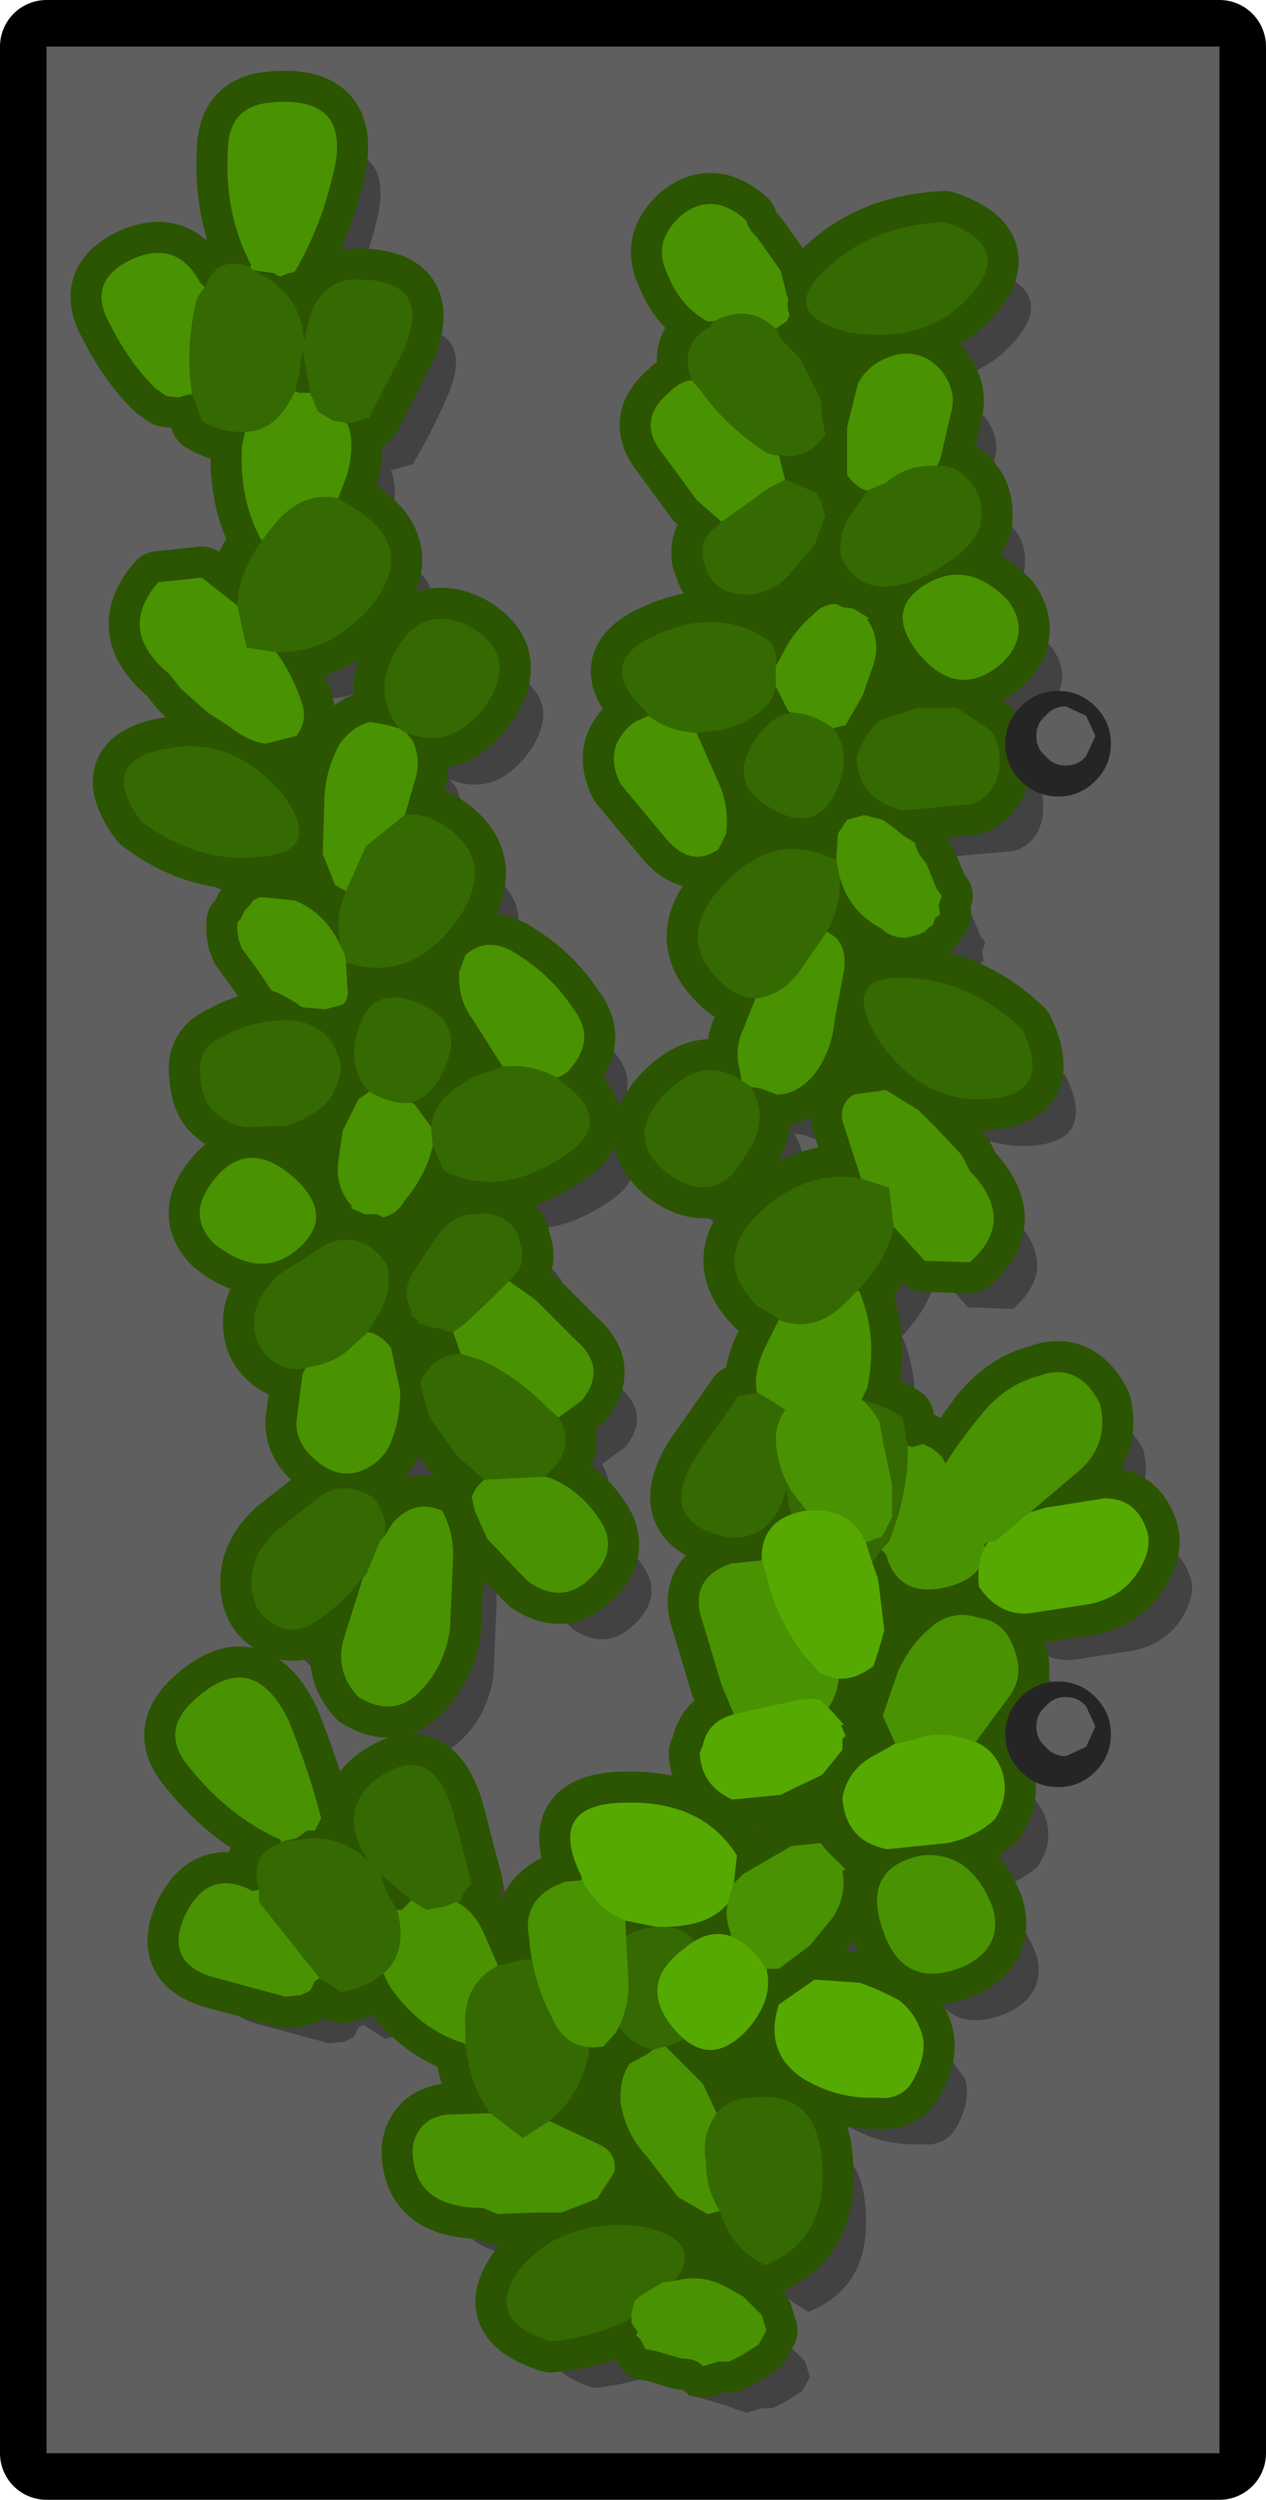 <?xml version="1.0" encoding="UTF-8" standalone="no"?>
<svg xmlns:xlink="http://www.w3.org/1999/xlink" height="80.5px" width="40.8px" xmlns="http://www.w3.org/2000/svg">
  <g transform="matrix(1.0, 0.0, 0.0, 1.0, 20.4, 40.25)">
    <path d="M18.9 -38.75 L18.9 38.75 -18.9 38.75 -18.9 -38.75 18.9 -38.75" fill="#5f5f5f" fill-rule="evenodd" stroke="none"/>
    <path d="M18.9 -38.75 L18.9 38.75 -18.9 38.75 -18.9 -38.75 18.9 -38.75 Z" fill="none" stroke="#000000" stroke-linecap="round" stroke-linejoin="round" stroke-width="3.0"/>
    <path d="M18.9 -38.75 L18.9 38.75 -18.9 38.75 -18.9 -38.75 18.9 -38.75" fill="#5f5f5f" fill-rule="evenodd" stroke="none"/>
    <path d="M1.7 32.95 Q3.75 33.4 2.75 34.7 3.65 34.45 4.5 34.95 L4.95 35.2 5.55 35.8 5.7 36.3 5.45 36.75 4.9 37.1 4.5 37.3 4.15 37.3 3.65 37.45 2.95 37.2 2.1 36.95 1.8 36.9 1.65 36.6 1.5 36.45 1.55 36.35 1.35 36.05 1.35 35.9 Q0.25 36.5 -1.25 36.65 -3.55 35.95 -2.15 34.2 -0.75 32.65 1.7 32.95 M1.8 23.35 L2.15 23.3 1.15 23.1 1.2 23.6 1.8 23.35 M4.55 23.6 L4.55 23.5 Q4.35 23.0 4.45 22.55 3.85 23.25 2.5 23.3 3.05 23.35 3.4 23.75 3.95 23.4 4.55 23.6 M10.7 26.7 Q10.9 27.3 10.5 28.1 10.15 28.9 9.25 28.8 8.0 28.85 6.9 28.2 5.6 27.35 6.1 25.8 6.65 25.2 7.25 25.0 L8.7 25.1 9.95 25.65 10.7 26.7 M10.7 21.0 Q12.3 20.85 13.0 22.7 13.35 24.0 12.0 24.6 10.1 25.35 9.45 23.4 8.75 21.4 10.7 21.0 M12.75 11.1 L12.85 10.9 12.75 11.05 12.75 11.1 M9.45 16.5 L9.95 15.05 Q10.35 14.2 10.95 13.7 11.65 13.05 12.55 13.35 13.4 13.45 13.7 14.4 14.0 15.2 13.55 15.85 L12.55 17.2 12.45 17.35 Q13.05 17.6 13.3 18.3 13.55 19.1 13.05 19.85 12.45 20.4 11.55 20.6 L9.6 20.8 Q8.25 20.55 8.15 19.15 8.3 18.3 9.05 17.85 9.55 17.55 9.85 17.4 L9.45 16.5 M-6.5 22.25 L-6.2 22.75 -6.05 22.75 -5.75 22.45 -6.75 21.6 -6.5 22.25 M-12.85 16.1 Q-10.9 14.2 -9.7 16.65 -9.05 18.25 -8.65 19.8 L-8.75 20.0 -8.85 20.2 -9.1 20.2 -9.45 20.45 -9.9 20.55 -9.4 20.5 Q-8.15 20.25 -7.15 21.15 L-7.4 20.7 Q-7.95 19.45 -6.95 18.6 -5.1 17.2 -4.4 19.6 L-3.8 21.9 -4.05 22.2 -4.2 22.55 Q-3.65 22.85 -3.3 23.75 L-2.95 24.55 -2.1 24.35 -1.85 24.35 -1.95 23.65 Q-2.2 22.35 -0.8 21.85 L-0.25 21.8 -0.25 21.7 Q-1.45 19.3 1.2 19.3 3.65 19.25 4.75 21.0 L4.65 21.9 4.95 21.6 Q5.55 21.05 6.5 20.7 L7.45 20.6 7.6 20.8 7.85 21.05 8.25 21.45 8.15 21.5 Q8.3 22.35 7.8 23.05 L7.1 23.9 6.1 24.65 5.7 24.65 Q5.95 25.65 5.05 26.65 4.0 27.75 3.05 26.9 L2.45 27.15 2.7 27.4 3.65 28.35 4.1 29.3 Q4.5 28.8 5.25 28.8 7.4 28.55 7.5 31.0 7.65 33.4 5.65 34.2 L5.25 33.95 Q4.5 33.45 4.2 32.45 L3.8 32.55 Q3.3 32.5 2.85 32.0 L1.85 30.7 Q1.15 29.95 1.0 28.95 0.95 28.2 1.3 27.7 1.5 27.5 1.85 27.4 L2.05 27.25 Q1.35 27.1 0.95 26.55 L0.85 26.7 0.45 27.15 0.0 27.2 Q-0.2 28.7 -1.3 29.55 L0.4 30.35 Q0.9 30.65 0.8 31.2 L0.25 32.05 -0.9 32.5 -1.8 32.5 -2.95 32.55 -3.45 32.35 Q-5.75 32.35 -5.7 30.4 -5.55 29.5 -4.65 29.35 L-3.2 29.3 Q-3.85 28.45 -4.0 27.1 L-4.05 27.05 Q-5.5 26.6 -6.45 25.2 L-6.65 24.8 Q-7.15 25.25 -8.0 25.4 L-8.7 24.95 -8.85 25.05 -9.0 25.35 -9.3 25.5 -9.8 25.55 -12.2 24.9 Q-13.75 24.4 -13.0 22.85 -12.25 21.4 -10.85 22.15 L-10.65 22.1 Q-11.0 20.95 -9.95 20.6 L-9.95 20.5 Q-11.65 19.75 -12.95 18.1 -13.8 17.05 -12.85 16.1 M-12.15 -0.7 Q-11.05 -2.15 -9.55 -0.85 -8.1 0.45 -9.5 1.55 -10.65 2.45 -12.1 1.3 -13.0 0.4 -12.15 -0.7 M-8.7 9.45 Q-7.95 8.9 -7.0 9.45 -6.5 10.0 -6.6 10.7 L-6.35 10.3 Q-5.65 9.5 -4.75 9.9 -4.35 10.65 -4.4 11.5 L-4.5 13.75 Q-4.7 14.95 -5.45 15.7 -6.3 16.6 -7.45 15.9 -8.25 15.05 -7.9 13.95 L-7.3 12.05 -7.6 12.4 -8.95 13.55 Q-9.7 14.0 -10.45 13.35 -10.9 12.95 -10.9 12.2 -10.9 11.3 -10.1 10.55 -9.5 9.9 -8.7 9.45 M-6.7 3.4 L-7.15 4.15 Q-6.75 4.2 -6.4 4.65 L-6.1 6.05 Q-6.1 6.9 -6.35 7.55 -6.6 8.35 -7.45 8.65 -8.2 8.85 -8.85 8.25 -9.45 7.75 -9.45 7.05 L-9.25 5.5 -9.15 5.3 Q-9.8 5.45 -10.3 5.0 -10.9 4.5 -10.8 3.6 -10.65 2.85 -9.95 2.25 L-8.45 1.3 Q-7.3 0.85 -6.55 1.95 -6.35 2.65 -6.7 3.4 M-2.6 2.5 L-1.75 3.1 -0.45 4.4 Q0.6 5.3 -0.25 6.35 L-1.0 6.9 Q-0.4 7.9 -1.4 8.75 L-1.45 8.8 -1.25 8.85 Q-0.3 9.25 0.3 10.15 1.0 11.15 0.05 12.05 -0.85 12.95 -1.95 12.2 L-2.35 11.8 -3.3 10.8 -3.7 9.9 -3.8 9.45 -3.7 9.25 -3.6 9.1 -3.45 8.95 -3.4 8.9 -3.8 8.55 -4.3 8.1 -5.15 6.9 -5.35 6.25 -5.45 5.75 Q-5.0 4.85 -4.15 4.85 L-4.4 4.15 -4.55 4.15 -4.75 4.05 -5.1 4.0 -5.55 3.85 -5.5 3.8 -5.75 3.6 -5.75 3.45 -5.85 3.2 Q-6.0 2.75 -5.7 2.25 L-4.95 1.1 Q-4.4 0.35 -3.75 0.35 -2.75 0.2 -2.3 1.0 L-2.25 1.25 Q-2.0 1.9 -2.45 2.35 L-2.6 2.5 M-4.0 -8.0 Q-3.25 -8.65 -2.3 -8.0 -1.2 -7.3 -0.55 -6.3 0.25 -5.3 -0.65 -4.3 -0.85 -4.1 -1.05 -4.05 L-0.95 -3.95 Q1.05 -2.55 -1.1 -1.35 -3.0 -0.2 -4.7 -1.05 L-5.05 -1.85 -5.15 -1.5 Q-5.4 -0.75 -5.95 -0.1 L-6.65 0.45 -6.85 0.35 -7.25 0.35 -7.7 0.15 -7.65 0.1 Q-8.2 -0.5 -8.1 -1.35 L-7.95 -2.35 -7.45 -3.35 -7.1 -3.6 Q-7.8 -4.3 -7.5 -5.45 -7.1 -7.1 -5.5 -6.45 -3.95 -5.8 -4.7 -4.3 -5.05 -3.45 -5.75 -3.25 L-5.65 -3.2 -5.1 -2.45 Q-5.05 -3.45 -3.65 -4.1 L-2.8 -4.4 -3.75 -5.9 Q-4.25 -6.55 -4.2 -7.45 L-4.0 -8.0 M-11.85 -5.35 Q-10.9 -5.9 -9.7 -5.9 -8.25 -5.8 -8.0 -4.35 -8.15 -3.55 -8.55 -3.15 -9.05 -2.75 -9.7 -2.5 L-10.95 -2.45 Q-11.55 -2.45 -12.1 -2.95 -12.5 -3.3 -12.55 -4.15 -12.65 -5.0 -11.85 -5.35 M-9.95 -13.25 Q-8.45 -11.3 -10.7 -11.15 -12.65 -10.95 -14.45 -12.3 -15.9 -14.25 -13.6 -14.65 -11.55 -15.05 -9.95 -13.25 M-6.15 -15.3 Q-6.95 -16.35 -6.35 -17.6 -5.5 -19.35 -3.9 -18.6 -2.25 -17.7 -3.3 -16.1 -4.4 -14.55 -5.9 -15.15 L-5.7 -14.9 Q-5.4 -14.25 -5.65 -13.55 L-5.95 -12.5 Q-5.35 -12.6 -4.65 -12.15 -2.9 -10.95 -4.35 -9.0 -5.8 -7.1 -7.85 -7.75 L-7.8 -6.9 Q-7.75 -6.6 -7.95 -6.4 L-8.5 -6.25 -9.15 -6.3 Q-9.3 -6.3 -9.45 -6.45 L-9.8 -6.65 -10.25 -6.85 -10.65 -7.45 -11.2 -8.2 -11.3 -8.45 -11.35 -8.75 -11.35 -9.05 -11.25 -9.15 -11.15 -9.35 -11.1 -9.45 -10.95 -9.6 -10.85 -9.75 -10.65 -9.85 -10.45 -9.85 -9.5 -9.75 Q-8.5 -9.35 -8.0 -8.25 -8.25 -9.15 -7.85 -10.05 L-8.2 -10.25 -8.6 -11.25 -8.55 -12.85 Q-8.55 -13.9 -8.05 -14.8 -7.6 -15.4 -7.05 -15.5 L-6.5 -15.4 -6.15 -15.3 M9.25 -5.35 Q8.05 -7.45 10.35 -7.25 12.3 -7.15 13.95 -5.6 15.0 -3.4 12.65 -3.35 10.6 -3.3 9.25 -5.35 M8.15 -2.65 Q8.05 -3.2 8.5 -3.5 L9.55 -3.65 Q10.05 -3.5 10.6 -3.0 L11.2 -2.4 12.0 -1.55 12.25 -1.05 Q13.8 0.55 12.25 1.9 L10.8 1.85 9.8 0.75 Q9.6 1.8 8.65 2.8 L8.7 2.85 Q9.3 4.3 8.95 5.95 L8.8 6.3 8.85 6.35 Q9.45 6.45 10.1 6.9 L10.25 7.8 10.4 7.85 10.75 7.75 11.05 7.9 11.35 8.15 11.5 8.35 12.55 6.9 Q13.35 5.85 14.5 5.55 15.75 5.1 16.45 6.45 16.75 7.7 15.85 8.55 L14.2 9.95 14.7 9.8 16.6 9.5 Q17.6 9.5 17.95 10.5 18.15 11.05 17.75 11.75 17.25 12.65 16.15 12.9 L14.2 13.2 Q13.2 13.3 12.55 12.35 L12.55 11.75 Q12.25 12.15 11.55 12.35 9.95 12.75 9.55 11.3 L9.4 11.15 9.1 11.55 9.3 12.1 9.5 13.75 9.3 14.45 9.15 14.9 8.05 15.3 8.0 15.5 7.75 16.2 7.85 16.4 8.2 16.8 8.1 16.8 8.25 17.15 8.15 17.25 8.15 17.6 7.5 18.4 6.15 19.05 4.6 19.2 Q3.6 18.75 3.55 17.7 L3.65 17.45 Q3.8 16.75 4.5 16.5 L4.65 16.45 4.25 15.5 3.65 13.5 Q3.15 12.1 4.55 11.6 L5.55 11.5 Q5.5 10.4 6.5 10.05 L6.35 9.2 6.2 9.65 Q5.65 10.9 4.4 10.75 2.15 10.25 3.4 8.2 L4.8 6.2 5.1 6.15 5.4 6.1 Q5.25 5.45 5.7 4.55 L6.1 3.75 5.4 3.3 Q3.8 1.7 5.7 0.1 7.15 -1.1 8.75 -0.8 L8.15 -2.65 M8.85 -12.5 L9.45 -12.35 9.8 -12.1 10.1 -11.85 10.5 -11.6 Q10.5 -11.35 10.85 -10.95 L11.2 -10.1 11.35 -9.9 11.25 -9.6 11.3 -9.3 11.15 -9.2 11.05 -8.95 10.95 -8.9 10.8 -8.75 10.6 -8.65 10.4 -8.6 10.2 -8.55 Q9.7 -8.55 9.4 -8.85 8.35 -9.4 8.05 -10.55 8.15 -9.65 7.65 -8.75 L7.95 -8.55 8.2 -7.5 7.9 -5.9 Q7.8 -4.85 7.2 -4.1 6.65 -3.5 6.05 -3.5 L5.5 -3.7 5.2 -3.75 Q5.85 -2.65 5.0 -1.5 4.1 0.1 2.6 -0.9 1.05 -2.05 2.4 -3.5 3.65 -4.8 4.9 -3.95 L4.85 -4.25 Q4.65 -4.95 4.95 -5.6 L5.35 -6.6 Q4.75 -6.6 4.2 -7.15 2.7 -8.6 4.35 -10.3 6.0 -12.05 7.95 -11.05 L8.0 -11.9 8.3 -12.35 8.85 -12.5 M1.45 -15.5 L1.9 -15.7 1.85 -15.8 Q0.05 -17.45 2.25 -18.35 4.25 -19.2 5.8 -18.1 6.1 -17.7 6.0 -17.3 L6.2 -17.65 Q6.55 -18.4 7.2 -18.95 7.5 -19.3 7.95 -19.3 L8.15 -19.2 8.5 -19.15 9.0 -18.85 8.95 -18.8 Q9.4 -18.15 9.15 -17.35 L8.8 -16.35 8.25 -15.4 7.85 -15.3 Q8.45 -14.55 8.0 -13.4 7.35 -11.8 5.8 -12.75 4.4 -13.55 5.35 -14.95 5.85 -15.7 6.5 -15.8 L6.4 -15.85 6.0 -16.65 Q5.85 -15.7 4.3 -15.25 L3.45 -15.15 4.2 -13.45 Q4.5 -12.75 4.4 -11.9 L4.15 -11.4 Q3.3 -10.8 2.5 -11.7 L1.0 -13.5 Q0.4 -14.7 1.45 -15.5 M13.5 -19.4 Q14.25 -18.35 13.3 -17.4 11.9 -16.2 10.65 -17.65 9.4 -19.15 10.95 -20.0 12.25 -20.7 13.5 -19.4 M11.85 -15.95 L12.9 -15.25 Q13.3 -14.8 13.2 -13.95 13.05 -13.1 12.3 -12.85 L10.1 -12.65 Q8.65 -13.0 8.6 -14.4 8.9 -15.15 9.35 -15.55 L10.55 -15.95 11.85 -15.95 M8.65 -26.4 Q9.05 -27.15 10.0 -27.35 10.8 -27.45 11.35 -26.8 11.85 -26.15 11.65 -25.45 L11.3 -23.95 11.2 -23.75 Q11.8 -23.8 12.25 -23.25 12.75 -22.7 12.6 -21.8 12.3 -21.1 11.55 -20.65 10.75 -20.05 9.9 -19.9 8.7 -19.65 8.1 -20.8 8.0 -21.55 8.4 -22.15 L8.95 -22.95 8.3 -23.45 8.3 -25.0 8.65 -26.4 M8.35 -28.05 Q5.95 -28.65 7.75 -30.2 9.2 -31.5 11.45 -31.6 13.8 -30.8 12.15 -29.1 10.75 -27.65 8.35 -28.05 M4.0 -28.4 L3.8 -28.4 Q2.9 -28.9 2.5 -29.95 2.0 -31.0 3.0 -31.85 4.0 -32.6 5.05 -31.65 5.1 -31.4 5.4 -31.1 L6.15 -30.05 6.4 -29.1 Q6.35 -28.8 6.45 -28.6 L6.35 -28.4 6.2 -28.3 6.05 -28.2 6.0 -28.15 6.25 -27.75 6.75 -27.25 7.45 -25.9 7.5 -25.25 7.6 -24.75 Q7.0 -23.9 6.1 -24.1 L6.3 -23.3 6.45 -23.25 6.6 -23.2 6.9 -23.05 7.4 -22.85 7.35 -22.8 7.5 -22.55 7.5 -22.45 7.6 -22.15 7.25 -21.2 6.4 -20.2 Q5.8 -19.6 5.05 -19.6 4.05 -19.6 3.75 -20.45 L3.65 -20.75 Q3.55 -21.45 4.1 -21.8 L4.25 -21.95 3.45 -22.65 2.35 -24.15 Q1.5 -25.2 2.55 -26.1 2.95 -26.5 3.3 -26.5 2.85 -27.65 3.9 -28.25 L4.0 -28.4 M-9.25 -27.45 L-9.35 -26.7 -9.5 -26.15 -9.35 -26.1 -9.0 -26.1 -9.25 -27.45 M-11.65 -34.0 Q-11.6 -35.35 -10.25 -35.45 -7.55 -35.7 -8.3 -33.0 -8.7 -31.35 -9.5 -30.0 L-9.7 -29.95 Q-9.8 -29.85 -9.95 -29.85 -10.05 -29.85 -10.15 -29.95 L-10.5 -30.0 -10.85 -30.05 -10.55 -29.9 Q-9.25 -29.15 -9.2 -27.75 L-9.05 -28.45 Q-8.65 -29.8 -7.4 -29.75 -5.0 -29.7 -6.0 -27.45 -6.5 -26.3 -7.1 -25.3 L-7.45 -25.2 -7.8 -25.1 Q-7.55 -24.5 -7.8 -23.5 L-8.1 -22.7 -7.45 -22.3 Q-5.5 -21.0 -7.15 -19.1 -8.45 -17.7 -10.1 -17.75 -9.55 -17.0 -9.25 -16.05 -9.1 -15.5 -9.45 -15.05 L-10.45 -14.8 Q-11.05 -14.9 -11.6 -15.35 L-12.3 -15.8 -13.15 -16.55 -13.55 -17.05 Q-15.25 -18.45 -13.9 -20.0 L-12.5 -20.15 -11.35 -19.25 Q-11.35 -20.25 -10.55 -21.35 L-10.6 -21.4 Q-11.3 -22.7 -11.2 -24.4 L-11.1 -24.85 Q-11.85 -24.8 -12.5 -25.2 L-12.8 -26.05 -12.9 -26.05 -13.25 -25.95 -13.65 -26.0 -14.0 -26.25 -15.45 -28.3 Q-16.25 -29.7 -14.75 -30.4 -13.3 -31.05 -12.55 -29.65 L-12.4 -29.5 Q-12.0 -30.55 -10.95 -30.15 L-10.9 -30.2 Q-11.8 -31.9 -11.65 -34.0" fill="#000000" fill-opacity="0.302" fill-rule="evenodd" stroke="none"/>
    <path d="M-12.35 -31.65 L-12.3 -31.7 Q-13.2 -33.4 -13.05 -35.5 -13.0 -36.85 -11.65 -36.95 -8.95 -37.2 -9.7 -34.5 -10.1 -32.85 -10.9 -31.5 L-11.1 -31.45 -11.35 -31.35 Q-11.45 -31.35 -11.55 -31.45 L-11.9 -31.5 -12.25 -31.55 -12.3 -31.6 -12.35 -31.65 -12.3 -31.6 -12.25 -31.55 -11.95 -31.4 Q-10.65 -30.65 -10.6 -29.25 L-10.45 -29.95 Q-10.05 -31.3 -8.8 -31.25 -6.4 -31.2 -7.4 -28.95 L-8.5 -26.8 -8.85 -26.7 -9.2 -26.6 Q-8.95 -26.0 -9.2 -25.0 L-9.5 -24.2 -8.85 -23.8 Q-6.9 -22.5 -8.55 -20.6 -9.85 -19.2 -11.5 -19.25 -10.95 -18.5 -10.65 -17.55 -10.5 -17.0 -10.85 -16.55 L-11.85 -16.3 Q-12.45 -16.4 -13.0 -16.85 L-13.7 -17.3 -14.55 -18.05 -14.95 -18.55 Q-16.65 -19.95 -15.3 -21.5 L-13.9 -21.65 -12.75 -20.75 Q-12.75 -21.75 -11.95 -22.85 L-12.0 -22.9 Q-12.7 -24.2 -12.6 -25.9 L-12.5 -26.35 Q-13.25 -26.3 -13.9 -26.7 L-14.2 -27.55 -14.3 -27.55 -14.65 -27.45 -15.05 -27.5 -15.4 -27.75 Q-16.25 -28.6 -16.85 -29.8 -17.65 -31.2 -16.15 -31.9 -14.7 -32.55 -13.95 -31.15 L-13.8 -31.0 Q-13.4 -32.05 -12.35 -31.65 M-10.4 -27.6 L-10.65 -28.95 -10.75 -28.2 -10.9 -27.65 Q-11.5 -26.35 -12.5 -26.35 -11.5 -26.35 -10.9 -27.65 L-10.75 -27.6 -10.4 -27.6 -10.15 -27.0 -9.65 -26.7 -9.3 -26.65 -9.2 -26.6 -9.3 -26.65 -9.65 -26.7 -10.15 -27.0 -10.4 -27.6 M-13.8 -31.0 L-14.05 -30.65 Q-14.45 -28.95 -14.2 -27.55 -14.45 -28.95 -14.05 -30.65 L-13.8 -31.0 M2.6 -29.9 L2.4 -29.9 Q1.5 -30.4 1.1 -31.45 0.6 -32.5 1.6 -33.35 2.6 -34.1 3.65 -33.15 3.7 -32.9 4.0 -32.6 L4.75 -31.55 5.0 -30.6 Q4.95 -30.3 5.05 -30.1 L4.95 -29.9 4.8 -29.8 4.65 -29.7 4.6 -29.65 Q3.75 -30.5 2.6 -29.9 3.75 -30.5 4.6 -29.65 L4.85 -29.25 5.35 -28.75 6.05 -27.4 6.1 -26.75 6.2 -26.25 Q5.6 -25.4 4.7 -25.6 L4.9 -24.8 5.05 -24.75 5.2 -24.7 5.5 -24.55 6.0 -24.35 5.95 -24.3 6.1 -24.05 6.1 -23.95 6.2 -23.65 5.85 -22.7 5.0 -21.7 Q4.4 -21.1 3.65 -21.1 2.65 -21.1 2.35 -21.95 L2.25 -22.25 Q2.15 -22.95 2.7 -23.3 L2.85 -23.45 2.05 -24.15 0.95 -25.65 Q0.1 -26.7 1.15 -27.6 1.55 -28.0 1.9 -28.0 1.45 -29.15 2.5 -29.75 L2.6 -29.9 M7.55 -24.45 Q7.25 -24.5 6.9 -24.95 L6.9 -26.5 7.25 -27.9 Q7.65 -28.65 8.6 -28.85 9.4 -28.95 9.95 -28.3 10.45 -27.65 10.25 -26.95 L9.9 -25.45 9.8 -25.25 9.5 -25.25 Q8.7 -25.2 8.15 -24.7 L7.55 -24.45 8.15 -24.7 Q8.7 -25.2 9.5 -25.25 L9.8 -25.25 Q10.4 -25.3 10.85 -24.75 11.35 -24.2 11.2 -23.3 10.9 -22.6 10.15 -22.15 9.35 -21.55 8.5 -21.4 7.3 -21.15 6.7 -22.3 6.6 -23.05 7.0 -23.65 L7.55 -24.45 M12.1 -20.9 Q12.85 -19.85 11.9 -18.9 10.5 -17.7 9.25 -19.15 8.0 -20.65 9.55 -21.5 10.85 -22.2 12.1 -20.9 M11.5 -16.75 Q11.9 -16.3 11.8 -15.45 11.65 -14.6 10.9 -14.35 L8.7 -14.15 Q7.25 -14.5 7.2 -15.9 7.5 -16.65 7.95 -17.05 L9.15 -17.45 10.45 -17.45 11.5 -16.75 M6.95 -29.55 Q4.55 -30.15 6.35 -31.7 7.8 -33.0 10.05 -33.1 12.4 -32.3 10.75 -30.6 9.35 -29.15 6.95 -29.55 M2.85 -23.45 L3.5 -23.9 4.4 -24.55 4.9 -24.8 4.4 -24.55 3.5 -23.9 2.85 -23.45 M4.7 -25.6 Q4.45 -25.55 4.1 -25.8 2.95 -26.6 2.2 -27.65 L1.9 -28.0 2.2 -27.65 Q2.95 -26.6 4.1 -25.8 4.45 -25.55 4.7 -25.6 M4.6 -18.15 Q4.45 -17.2 2.9 -16.75 L2.05 -16.65 Q1.15 -16.7 0.5 -17.2 1.15 -16.7 2.05 -16.65 L2.8 -14.95 Q3.1 -14.25 3.0 -13.4 L2.75 -12.9 Q1.9 -12.3 1.1 -13.2 L-0.4 -15.0 Q-1.0 -16.2 0.05 -17.0 L0.5 -17.2 0.45 -17.3 Q-1.35 -18.95 0.85 -19.85 2.85 -20.7 4.4 -19.6 4.7 -19.2 4.6 -18.8 L4.8 -19.15 Q5.15 -19.9 5.8 -20.45 6.1 -20.8 6.55 -20.8 L6.75 -20.7 7.1 -20.65 7.6 -20.35 7.55 -20.3 Q8.0 -19.65 7.75 -18.85 L7.4 -17.85 6.85 -16.9 6.45 -16.8 Q5.75 -17.3 5.1 -17.3 5.75 -17.3 6.45 -16.8 7.05 -16.05 6.6 -14.9 5.95 -13.3 4.4 -14.25 3.0 -15.05 3.95 -16.45 4.45 -17.2 5.1 -17.3 L5.0 -17.35 4.6 -18.15 4.6 -18.8 4.6 -18.15 M6.55 -12.55 L6.6 -13.4 6.9 -13.85 7.45 -14.0 8.05 -13.85 8.4 -13.6 8.7 -13.35 9.1 -13.1 Q9.1 -12.85 9.45 -12.45 L9.8 -11.6 9.95 -11.4 9.85 -11.1 9.9 -10.8 9.75 -10.7 9.65 -10.45 9.55 -10.4 9.4 -10.25 9.2 -10.15 9.0 -10.1 8.8 -10.05 Q8.3 -10.05 8.0 -10.35 6.95 -10.9 6.65 -12.05 L6.55 -12.55 6.65 -12.05 Q6.75 -11.15 6.25 -10.25 L6.55 -10.05 Q6.9 -9.65 6.8 -9.0 L6.5 -7.4 Q6.4 -6.35 5.8 -5.6 5.25 -5.0 4.65 -5.0 L4.1 -5.2 3.8 -5.25 Q4.45 -4.15 3.6 -3.0 2.7 -1.4 1.2 -2.4 -0.35 -3.55 1.0 -5.0 2.25 -6.3 3.5 -5.45 L3.45 -5.75 Q3.25 -6.45 3.55 -7.1 L3.95 -8.1 Q3.35 -8.1 2.8 -8.65 1.3 -10.1 2.95 -11.8 4.6 -13.55 6.55 -12.55 M3.8 -5.25 L3.5 -5.45 3.8 -5.25 M7.35 -2.3 L6.75 -4.15 Q6.65 -4.7 7.1 -5.0 L8.15 -5.15 9.2 -4.5 9.8 -3.9 10.6 -3.05 10.85 -2.55 Q12.4 -0.95 10.85 0.4 L9.4 0.35 8.4 -0.75 8.25 -2.0 7.35 -2.3 8.25 -2.0 8.4 -0.75 Q8.2 0.3 7.25 1.3 L7.3 1.35 Q7.9 2.8 7.55 4.45 L7.4 4.8 7.45 4.85 Q8.05 4.95 8.7 5.4 L8.85 6.3 9.0 6.35 9.35 6.25 9.65 6.4 9.95 6.65 10.1 6.85 11.15 5.4 Q11.95 4.35 13.1 4.05 14.35 3.6 15.05 4.95 15.35 6.2 14.45 7.05 L12.8 8.45 13.3 8.3 15.2 8.0 Q16.2 8.0 16.55 9.0 16.75 9.55 16.35 10.25 15.85 11.15 14.75 11.4 L12.8 11.7 Q11.8 11.8 11.15 10.85 L11.15 10.25 10.15 10.85 Q8.55 11.25 8.15 9.8 L8.0 9.65 7.7 10.05 7.9 10.6 8.1 12.25 7.9 12.95 7.75 13.4 Q7.2 13.85 6.65 13.8 L6.6 14.0 6.35 14.7 6.45 14.9 6.8 15.3 6.7 15.3 6.85 15.65 6.75 15.75 6.75 16.1 6.1 16.9 4.75 17.55 3.2 17.7 Q2.2 17.25 2.15 16.2 L2.25 15.95 Q2.4 15.25 3.1 15.0 L3.25 14.95 2.85 14.0 2.25 12.0 Q1.75 10.6 3.15 10.1 L4.15 10.0 Q4.1 8.9 5.1 8.55 L4.95 7.7 4.8 8.15 Q4.25 9.4 3.0 9.25 0.75 8.75 2.0 6.7 L3.4 4.7 3.7 4.65 4.0 4.6 Q3.85 3.95 4.3 3.05 L4.7 2.25 Q4.45 2.05 4.0 1.8 2.4 0.2 4.3 -1.4 5.75 -2.6 7.35 -2.3 M7.85 -6.85 Q6.65 -8.95 8.95 -8.75 10.9 -8.65 12.55 -7.1 13.6 -4.9 11.25 -4.85 9.2 -4.8 7.85 -6.85 M3.95 -8.1 Q4.8 -8.2 5.35 -8.95 L6.25 -10.25 5.35 -8.95 Q4.8 -8.2 3.95 -8.1 M-9.25 -11.55 L-9.6 -11.75 -10.0 -12.75 -9.95 -14.35 Q-9.95 -15.4 -9.45 -16.3 -9.0 -16.9 -8.45 -17.0 L-7.9 -16.9 -7.55 -16.8 -7.3 -16.65 -7.55 -16.8 Q-8.35 -17.85 -7.75 -19.1 -6.9 -20.85 -5.3 -20.1 -3.65 -19.2 -4.7 -17.6 -5.8 -16.05 -7.3 -16.65 L-7.1 -16.4 Q-6.8 -15.75 -7.05 -15.05 L-7.35 -14.0 -8.6 -13.0 -9.25 -11.55 -8.6 -13.0 -7.35 -14.0 Q-6.75 -14.1 -6.05 -13.65 -4.3 -12.45 -5.75 -10.5 -7.2 -8.6 -9.25 -9.25 L-9.2 -8.4 Q-9.15 -8.1 -9.35 -7.9 L-9.9 -7.75 -10.55 -7.8 Q-10.7 -7.8 -10.85 -7.95 L-11.2 -8.15 Q-11.35 -8.25 -11.65 -8.35 L-12.05 -8.95 -12.6 -9.7 -12.7 -9.95 -12.75 -10.25 -12.75 -10.55 -12.65 -10.65 -12.55 -10.85 -12.5 -10.95 -12.35 -11.1 -12.25 -11.25 -12.05 -11.35 -11.85 -11.35 -10.9 -11.25 Q-9.9 -10.85 -9.4 -9.75 -9.25 -9.5 -9.25 -9.25 -9.25 -9.5 -9.4 -9.75 -9.65 -10.65 -9.25 -11.55 M-11.5 -19.25 L-12.45 -19.4 -12.75 -20.75 -12.45 -19.4 -11.5 -19.25 M-11.95 -22.85 L-11.6 -23.3 Q-10.7 -24.45 -9.5 -24.2 -10.7 -24.45 -11.6 -23.3 L-11.95 -22.85 M-11.35 -14.75 Q-9.85 -12.8 -12.1 -12.65 -14.05 -12.45 -15.85 -13.8 -17.3 -15.75 -15.0 -16.15 -12.95 -16.55 -11.35 -14.75 M-4.2 -5.9 L-5.15 -7.4 Q-5.65 -8.05 -5.6 -8.95 L-5.4 -9.5 Q-4.65 -10.15 -3.7 -9.5 -2.6 -8.8 -1.95 -7.8 -1.15 -6.8 -2.05 -5.8 -2.25 -5.6 -2.45 -5.55 -3.3 -6.0 -4.2 -5.9 -3.3 -6.0 -2.45 -5.55 L-2.35 -5.45 Q-0.35 -4.05 -2.5 -2.85 -4.4 -1.7 -6.1 -2.55 L-6.45 -3.35 -6.55 -3.0 Q-6.8 -2.25 -7.35 -1.6 -7.6 -1.15 -8.05 -1.05 L-8.25 -1.15 -8.65 -1.15 -9.1 -1.35 -9.05 -1.4 Q-9.6 -2.0 -9.5 -2.85 L-9.35 -3.85 -8.85 -4.85 -8.5 -5.1 Q-9.2 -5.8 -8.9 -6.95 -8.5 -8.6 -6.9 -7.95 -5.35 -7.3 -6.1 -5.8 -6.45 -4.95 -7.15 -4.75 L-7.05 -4.7 -6.5 -3.95 Q-6.45 -4.95 -5.05 -5.6 L-4.2 -5.9 M-13.5 -4.45 Q-13.9 -4.8 -13.95 -5.65 -14.05 -6.5 -13.25 -6.85 -12.3 -7.4 -11.1 -7.4 -9.65 -7.3 -9.4 -5.85 -9.55 -5.05 -9.95 -4.65 -10.45 -4.25 -11.1 -4.0 L-12.35 -3.95 Q-12.95 -3.95 -13.5 -4.45 M-8.5 -5.1 Q-7.7 -4.65 -7.15 -4.75 -7.7 -4.65 -8.5 -5.1 M-6.5 -3.95 L-6.45 -3.35 -6.5 -3.95 M-5.8 2.65 L-5.95 2.65 -6.15 2.55 -6.5 2.5 -6.95 2.35 -6.9 2.3 -7.15 2.1 -7.15 1.95 -7.25 1.7 Q-7.4 1.25 -7.1 0.75 L-6.35 -0.4 Q-5.8 -1.15 -5.15 -1.15 -4.15 -1.3 -3.7 -0.5 L-3.65 -0.25 Q-3.4 0.4 -3.85 0.85 L-4.0 1.0 -4.6 1.6 -5.4 2.35 -5.8 2.65 -5.4 2.35 -4.6 1.6 -4.0 1.0 -3.15 1.6 -1.85 2.9 Q-0.8 3.8 -1.65 4.85 L-2.4 5.4 Q-1.8 6.4 -2.8 7.25 L-2.85 7.3 -2.65 7.35 Q-1.7 7.75 -1.1 8.65 -0.4 9.65 -1.35 10.55 -2.25 11.45 -3.35 10.7 L-3.75 10.3 -4.7 9.3 -5.1 8.4 -5.2 7.95 -5.1 7.75 -5.0 7.6 -4.85 7.45 -4.8 7.4 -5.2 7.05 -5.7 6.6 -6.55 5.4 -6.75 4.75 -6.85 4.25 Q-6.4 3.35 -5.55 3.35 L-5.8 2.65 M-8.55 2.65 L-9.0 3.05 Q-9.5 3.6 -10.35 3.75 L-10.55 3.8 -10.35 3.75 Q-9.5 3.6 -9.0 3.05 L-8.55 2.65 Q-8.15 2.7 -7.8 3.15 L-7.5 4.55 Q-7.5 5.4 -7.75 6.05 -8.0 6.85 -8.85 7.15 -9.6 7.35 -10.25 6.75 -10.85 6.25 -10.85 5.55 L-10.65 4.0 -10.55 3.8 Q-11.2 3.95 -11.7 3.5 -12.3 3.0 -12.2 2.1 -12.05 1.35 -11.35 0.75 L-9.85 -0.2 Q-8.7 -0.65 -7.95 0.45 -7.75 1.15 -8.1 1.9 L-8.55 2.65 M-8.7 10.55 L-9.0 10.9 Q-9.55 11.55 -10.35 12.05 -11.1 12.5 -11.85 11.85 -12.3 11.45 -12.3 10.7 -12.3 9.8 -11.5 9.05 L-10.1 7.95 Q-9.35 7.4 -8.4 7.95 -7.9 8.5 -8.0 9.2 L-8.15 9.35 -8.6 10.45 -8.7 10.55 -8.6 10.45 -8.15 9.35 -8.0 9.2 -7.75 8.8 Q-7.05 8.0 -6.15 8.4 -5.75 9.15 -5.8 10.0 L-5.9 12.25 Q-6.1 13.45 -6.85 14.2 -7.7 15.1 -8.85 14.4 -9.65 13.55 -9.3 12.45 L-8.7 10.55 M-2.85 7.3 L-4.8 7.4 -2.85 7.3 M-5.55 3.35 L-4.9 3.55 Q-3.7 4.1 -2.75 5.1 L-2.4 5.4 -2.75 5.1 Q-3.7 4.1 -4.9 3.55 L-5.55 3.35 M-11.35 19.1 L-11.35 19.0 Q-13.05 18.25 -14.35 16.6 -15.2 15.55 -14.25 14.6 -12.3 12.7 -11.1 15.15 -10.45 16.75 -10.05 18.3 L-10.15 18.5 -10.25 18.7 -10.5 18.7 -10.85 18.95 -11.3 19.05 -11.35 19.1 -11.3 19.05 -10.8 19.0 Q-9.55 18.75 -8.55 19.65 L-8.8 19.2 Q-9.35 17.95 -8.35 17.1 -6.5 15.7 -5.8 18.1 L-5.2 20.4 -5.45 20.7 -5.6 21.05 Q-5.05 21.35 -4.7 22.25 L-4.35 23.05 -3.5 22.85 -3.25 22.85 -3.35 22.15 Q-3.6 20.85 -2.2 20.35 L-1.65 20.3 -1.65 20.2 Q-2.85 17.8 -0.2 17.8 2.25 17.75 3.35 19.5 L3.25 20.4 3.55 20.1 5.1 19.2 6.05 19.1 6.2 19.3 6.45 19.55 6.85 19.95 6.75 20.0 Q6.9 20.85 6.4 21.55 L5.7 22.4 4.7 23.15 4.3 23.15 Q4.55 24.15 3.65 25.15 2.6 26.25 1.65 25.4 L1.05 25.65 1.3 25.9 2.25 26.85 2.7 27.8 Q3.1 27.3 3.85 27.3 6.0 27.05 6.1 29.5 6.25 31.9 4.25 32.7 L3.85 32.45 Q3.1 31.95 2.8 30.95 L2.4 31.05 1.45 30.5 0.45 29.2 Q-0.25 28.45 -0.4 27.45 -0.45 26.7 -0.1 26.2 L0.45 25.9 0.65 25.75 Q-0.05 25.6 -0.45 25.05 L-0.55 25.2 -0.95 25.65 -1.4 25.7 Q-1.6 27.2 -2.7 28.05 L-1.0 28.85 Q-0.5 29.15 -0.6 29.7 L-1.15 30.55 -2.3 31.0 -3.2 31.0 -4.35 31.05 -4.85 30.85 Q-7.15 30.85 -7.1 28.9 -6.95 28.0 -6.05 27.85 L-4.6 27.8 Q-5.25 26.95 -5.4 25.6 L-5.45 25.55 Q-6.9 25.1 -7.85 23.7 L-8.05 23.3 Q-8.55 23.75 -9.4 23.9 L-10.1 23.45 -10.25 23.55 -10.4 23.85 -10.7 24.0 -11.2 24.05 -13.6 23.4 Q-15.15 22.9 -14.4 21.35 -13.65 19.9 -12.25 20.65 L-12.05 20.6 Q-12.4 19.45 -11.35 19.1 M-13.55 -2.2 Q-12.45 -3.65 -10.95 -2.35 -9.5 -1.05 -10.9 0.05 -12.05 0.95 -13.5 -0.2 -14.4 -1.1 -13.55 -2.2 M-12.05 20.6 L-12.05 21.0 -10.1 23.45 -12.05 21.0 -12.05 20.6 M-7.6 21.25 L-7.45 21.25 -7.15 20.95 -6.65 21.25 -6.1 21.15 -5.7 21.0 -5.6 21.05 -5.7 21.0 -6.1 21.15 -6.65 21.25 -7.15 20.95 -8.15 20.1 -7.9 20.75 -7.6 21.25 Q-7.25 22.65 -8.05 23.3 -7.25 22.65 -7.6 21.25 M3.25 14.95 L3.6 14.85 4.15 14.75 5.3 14.5 5.85 14.45 6.05 14.5 6.15 14.6 6.35 14.7 6.15 14.6 6.05 14.5 5.85 14.45 5.3 14.5 4.15 14.75 3.6 14.85 3.25 14.95 M6.65 13.8 L6.0 13.6 5.55 13.1 Q4.7 12.0 4.35 10.7 L4.3 10.5 4.15 10.0 4.3 10.5 4.35 10.7 Q4.7 12.0 5.55 13.1 L6.0 13.6 6.65 13.8 M7.5 9.4 L7.65 9.9 7.7 10.05 7.65 9.9 7.5 9.4 Q6.95 8.25 5.6 8.4 L5.45 8.2 Q4.7 7.4 4.6 6.15 4.6 5.55 4.9 5.15 L4.45 4.85 4.1 4.65 4.0 4.6 4.1 4.65 4.45 4.85 4.9 5.15 Q4.6 5.55 4.6 6.15 4.7 7.4 5.45 8.2 L5.6 8.4 Q6.95 8.25 7.5 9.4 L7.6 9.4 7.8 9.3 8.0 9.25 8.1 9.1 8.35 8.6 8.35 7.55 8.05 6.15 7.95 5.55 7.45 4.85 7.95 5.55 8.05 6.15 8.35 7.55 8.35 8.6 8.1 9.1 8.0 9.25 7.8 9.3 7.6 9.4 7.5 9.4 M8.0 9.65 L8.25 9.4 Q8.9 7.75 8.85 6.3 8.9 7.75 8.25 9.4 L8.0 9.65 M5.6 8.4 L5.55 8.4 5.1 8.55 5.55 8.4 5.6 8.4 M4.7 2.25 Q5.85 2.7 6.85 1.7 L7.25 1.3 6.85 1.7 Q5.85 2.7 4.7 2.25 M12.8 8.45 L12.7 8.5 11.7 9.35 11.45 9.4 11.7 9.35 12.7 8.5 12.8 8.45 M8.45 15.9 L8.05 15.0 8.55 13.55 Q8.95 12.7 9.55 12.2 10.25 11.55 11.15 11.85 12.0 11.95 12.3 12.9 12.6 13.7 12.15 14.35 L11.15 15.7 11.05 15.85 10.75 15.75 Q9.9 15.45 9.1 15.75 L8.45 15.9 9.1 15.75 Q9.9 15.45 10.75 15.75 L11.05 15.85 Q11.65 16.1 11.9 16.8 12.15 17.6 11.65 18.35 11.05 18.9 10.15 19.1 L8.2 19.3 Q6.85 19.05 6.75 17.65 6.9 16.8 7.65 16.35 L8.45 15.9 M3.05 21.05 L3.25 20.4 3.05 21.05 Q2.45 21.75 1.1 21.8 L0.75 21.8 1.1 21.8 Q1.65 21.85 2.0 22.25 L1.65 22.5 Q0.15 23.6 1.25 25.0 L1.65 25.4 1.25 25.0 Q0.15 23.6 1.65 22.5 L2.0 22.25 3.15 22.1 3.15 22.0 Q2.95 21.5 3.05 21.05 M11.35 9.6 L11.15 10.25 11.35 9.6 11.45 9.4 11.35 9.55 11.35 9.6 M4.3 23.15 Q3.8 22.35 3.15 22.1 3.8 22.35 4.3 23.15 M9.3 19.5 Q10.9 19.35 11.6 21.2 11.95 22.5 10.6 23.1 8.7 23.85 8.05 21.9 7.35 19.9 9.3 19.5 M-1.65 20.3 Q-1.15 21.25 -0.25 21.6 -1.15 21.25 -1.65 20.3 M7.3 23.6 Q7.9 23.8 8.55 24.15 9.05 24.5 9.3 25.2 9.5 25.8 9.1 26.6 8.75 27.4 7.85 27.3 6.6 27.35 5.5 26.7 4.2 25.85 4.7 24.3 L5.85 23.5 7.3 23.6 M-0.2 22.1 L-0.15 23.5 Q-0.1 24.3 -0.45 25.05 -0.1 24.3 -0.15 23.5 L-0.2 22.1 0.4 21.85 0.75 21.8 -0.25 21.6 -0.2 22.1 M0.65 25.75 L1.05 25.65 0.65 25.75 M1.35 33.2 L0.95 33.25 0.2 33.7 0.05 33.85 0.0 34.05 -0.05 34.25 -0.05 34.4 -0.05 34.25 0.0 34.05 0.05 33.85 0.2 33.7 0.95 33.25 1.35 33.2 Q2.25 32.95 3.1 33.45 L3.55 33.7 4.15 34.3 4.3 34.8 4.05 35.25 3.5 35.6 3.1 35.8 2.75 35.8 2.25 35.95 Q2.05 35.7 1.55 35.7 L0.7 35.45 0.4 35.4 0.25 35.1 0.1 34.95 0.15 34.85 -0.05 34.55 -0.05 34.4 Q-1.15 35.0 -2.65 35.15 -4.95 34.45 -3.55 32.7 -2.15 31.15 0.3 31.45 2.35 31.9 1.35 33.2 M2.7 27.8 Q2.2 28.5 2.35 29.35 2.35 30.25 2.8 30.95 2.35 30.25 2.35 29.35 2.2 28.5 2.7 27.8 M-2.7 28.05 L-3.55 28.6 -4.6 27.8 -3.55 28.6 -2.7 28.05 M-1.4 25.7 Q-2.2 25.6 -2.6 24.75 L-3.25 22.85 -2.6 24.75 Q-2.2 25.6 -1.4 25.7 M-4.35 23.05 Q-5.5 23.65 -5.4 25.05 L-5.4 25.6 -5.4 25.05 Q-5.5 23.65 -4.35 23.05" fill="#2b5500" fill-rule="evenodd" stroke="none"/>
    <path d="M-12.25 -31.55 L-11.9 -31.5 -11.55 -31.45 Q-11.45 -31.35 -11.35 -31.35 L-11.1 -31.45 -10.9 -31.5 Q-10.1 -32.85 -9.7 -34.5 -8.95 -37.2 -11.65 -36.95 -13.0 -36.85 -13.05 -35.5 -13.2 -33.4 -12.3 -31.7 L-12.35 -31.65 -12.3 -31.6 -12.25 -31.55 -11.95 -31.4 Q-10.65 -30.65 -10.6 -29.25 L-10.45 -29.95 Q-10.05 -31.3 -8.8 -31.25 -6.4 -31.2 -7.4 -28.95 L-8.5 -26.8 -8.85 -26.7 -9.2 -26.6 Q-8.95 -26.0 -9.2 -25.0 L-9.5 -24.2 -8.85 -23.8 Q-6.9 -22.5 -8.55 -20.6 -9.85 -19.2 -11.5 -19.25 -10.95 -18.5 -10.65 -17.55 -10.5 -17.0 -10.85 -16.55 L-11.85 -16.3 Q-12.45 -16.4 -13.0 -16.85 L-13.7 -17.3 -14.55 -18.05 -14.95 -18.55 Q-16.65 -19.95 -15.3 -21.5 L-13.9 -21.65 -12.75 -20.75 Q-12.75 -21.75 -11.95 -22.85 L-12.0 -22.9 Q-12.7 -24.2 -12.6 -25.9 L-12.5 -26.35 Q-13.25 -26.3 -13.9 -26.7 L-14.2 -27.55 -14.3 -27.55 -14.65 -27.45 -15.05 -27.5 -15.4 -27.75 Q-16.25 -28.6 -16.85 -29.8 -17.65 -31.2 -16.15 -31.9 -14.7 -32.55 -13.95 -31.15 L-13.8 -31.0 Q-13.4 -32.05 -12.35 -31.65 M-10.9 -27.65 L-10.75 -28.2 -10.65 -28.95 -10.4 -27.6 -10.15 -27.0 -9.65 -26.7 -9.3 -26.65 -9.2 -26.6 M-14.2 -27.55 Q-14.45 -28.95 -14.05 -30.65 L-13.8 -31.0 M4.6 -29.65 L4.65 -29.7 4.8 -29.8 4.95 -29.9 5.05 -30.1 Q4.95 -30.3 5.0 -30.6 L4.75 -31.55 4.0 -32.6 Q3.7 -32.9 3.65 -33.15 2.6 -34.1 1.6 -33.35 0.6 -32.5 1.1 -31.45 1.5 -30.4 2.4 -29.9 L2.6 -29.9 Q3.75 -30.5 4.6 -29.65 L4.85 -29.25 5.35 -28.75 6.05 -27.4 6.1 -26.75 6.2 -26.25 Q5.6 -25.4 4.7 -25.6 L4.9 -24.8 5.05 -24.75 5.2 -24.7 5.5 -24.55 6.0 -24.35 5.95 -24.3 6.1 -24.05 6.1 -23.95 6.2 -23.65 5.85 -22.7 5.0 -21.7 Q4.4 -21.1 3.65 -21.1 2.65 -21.1 2.35 -21.95 L2.25 -22.25 Q2.15 -22.95 2.7 -23.3 L2.85 -23.45 2.05 -24.15 0.95 -25.65 Q0.1 -26.7 1.15 -27.6 1.55 -28.0 1.9 -28.0 1.45 -29.15 2.5 -29.75 L2.6 -29.9 M9.8 -25.25 L9.9 -25.45 10.25 -26.95 Q10.45 -27.65 9.95 -28.3 9.4 -28.95 8.6 -28.85 7.65 -28.65 7.25 -27.9 L6.9 -26.5 6.9 -24.95 Q7.25 -24.5 7.55 -24.45 L8.15 -24.7 Q8.7 -25.2 9.5 -25.25 L9.8 -25.25 Q10.4 -25.3 10.85 -24.75 11.35 -24.2 11.2 -23.3 10.9 -22.6 10.15 -22.15 9.35 -21.55 8.5 -21.4 7.3 -21.15 6.7 -22.3 6.6 -23.05 7.0 -23.65 L7.55 -24.45 M6.95 -29.55 Q9.35 -29.15 10.75 -30.6 12.4 -32.3 10.05 -33.1 7.8 -33.0 6.35 -31.7 4.55 -30.15 6.95 -29.55 M11.5 -16.75 L10.45 -17.45 9.15 -17.45 7.95 -17.05 Q7.5 -16.65 7.2 -15.9 7.25 -14.5 8.7 -14.15 L10.9 -14.35 Q11.65 -14.6 11.8 -15.45 11.9 -16.3 11.5 -16.75 M12.1 -20.9 Q10.85 -22.2 9.55 -21.5 8.0 -20.65 9.25 -19.15 10.5 -17.7 11.9 -18.9 12.85 -19.85 12.1 -20.9 M1.9 -28.0 L2.2 -27.65 Q2.95 -26.6 4.1 -25.8 4.45 -25.55 4.7 -25.6 M4.9 -24.8 L4.4 -24.55 3.5 -23.9 2.85 -23.45 M2.05 -16.65 L2.9 -16.75 Q4.45 -17.2 4.6 -18.15 L4.6 -18.8 Q4.7 -19.2 4.4 -19.6 2.85 -20.7 0.85 -19.85 -1.35 -18.95 0.45 -17.3 L0.5 -17.2 Q1.15 -16.7 2.05 -16.65 L2.8 -14.95 Q3.1 -14.25 3.0 -13.4 L2.75 -12.9 Q1.9 -12.3 1.1 -13.2 L-0.4 -15.0 Q-1.0 -16.2 0.05 -17.0 L0.5 -17.2 M6.45 -16.8 L6.85 -16.9 7.4 -17.85 7.75 -18.85 Q8.0 -19.65 7.55 -20.3 L7.6 -20.35 7.1 -20.65 6.75 -20.7 6.55 -20.8 Q6.1 -20.8 5.8 -20.45 5.15 -19.9 4.8 -19.15 L4.6 -18.8 M5.1 -17.3 Q5.75 -17.3 6.45 -16.8 7.05 -16.05 6.6 -14.9 5.95 -13.3 4.4 -14.25 3.0 -15.05 3.95 -16.45 4.45 -17.2 5.1 -17.3 L5.0 -17.35 4.6 -18.15 M6.65 -12.05 Q6.95 -10.9 8.0 -10.35 8.3 -10.05 8.8 -10.05 L9.0 -10.1 9.2 -10.15 9.4 -10.25 9.55 -10.4 9.65 -10.45 9.75 -10.7 9.9 -10.8 9.85 -11.1 9.95 -11.4 9.8 -11.6 9.45 -12.45 Q9.1 -12.85 9.1 -13.1 L8.7 -13.35 8.4 -13.6 8.05 -13.85 7.45 -14.0 6.9 -13.85 6.6 -13.4 6.55 -12.55 6.65 -12.05 Q6.75 -11.15 6.25 -10.25 L6.55 -10.05 Q6.9 -9.65 6.8 -9.0 L6.5 -7.4 Q6.4 -6.35 5.8 -5.6 5.25 -5.0 4.65 -5.0 L4.1 -5.2 3.8 -5.25 Q4.45 -4.15 3.6 -3.0 2.7 -1.4 1.2 -2.4 -0.35 -3.55 1.0 -5.0 2.25 -6.3 3.5 -5.45 L3.45 -5.75 Q3.25 -6.45 3.55 -7.1 L3.95 -8.1 Q3.35 -8.1 2.8 -8.65 1.3 -10.1 2.95 -11.8 4.6 -13.55 6.55 -12.55 M3.5 -5.45 L3.8 -5.25 M7.85 -6.85 Q9.2 -4.8 11.25 -4.85 13.6 -4.9 12.55 -7.1 10.9 -8.65 8.95 -8.75 6.65 -8.95 7.85 -6.85 M8.4 -0.75 L9.4 0.35 10.85 0.4 Q12.4 -0.95 10.85 -2.55 L10.6 -3.05 9.8 -3.9 9.2 -4.5 8.15 -5.15 7.1 -5.0 Q6.65 -4.7 6.75 -4.15 L7.35 -2.3 8.25 -2.0 8.4 -0.75 Q8.2 0.3 7.25 1.3 L7.3 1.35 Q7.9 2.8 7.55 4.45 L7.4 4.8 7.45 4.85 Q8.05 4.95 8.7 5.4 L8.85 6.3 9.0 6.35 9.35 6.25 9.65 6.4 9.95 6.65 10.1 6.85 11.15 5.4 Q11.95 4.35 13.1 4.05 14.35 3.6 15.05 4.95 15.35 6.2 14.45 7.05 L12.8 8.45 13.3 8.3 15.2 8.0 Q16.2 8.0 16.55 9.0 16.75 9.55 16.35 10.25 15.85 11.15 14.75 11.4 L12.8 11.7 Q11.8 11.8 11.15 10.85 L11.15 10.25 10.15 10.85 Q8.55 11.25 8.15 9.8 L8.0 9.65 7.7 10.05 7.9 10.6 8.1 12.25 7.9 12.95 7.75 13.4 Q7.2 13.85 6.65 13.8 L6.6 14.0 6.35 14.7 6.45 14.9 6.8 15.3 6.7 15.3 6.85 15.65 6.75 15.75 6.75 16.1 6.1 16.9 4.75 17.55 3.2 17.7 Q2.2 17.25 2.15 16.2 L2.25 15.95 Q2.4 15.25 3.1 15.0 L3.25 14.95 2.85 14.0 2.25 12.0 Q1.75 10.6 3.15 10.1 L4.15 10.0 Q4.1 8.9 5.1 8.55 L4.95 7.7 4.8 8.15 Q4.25 9.4 3.0 9.25 0.75 8.75 2.0 6.7 L3.4 4.7 3.7 4.65 4.0 4.6 Q3.85 3.95 4.3 3.05 L4.7 2.25 Q4.45 2.05 4.0 1.8 2.4 0.2 4.3 -1.4 5.75 -2.6 7.35 -2.3 M6.25 -10.25 L5.35 -8.95 Q4.8 -8.2 3.95 -8.1 M-7.55 -16.8 L-7.9 -16.9 -8.45 -17.0 Q-9.0 -16.9 -9.45 -16.3 -9.95 -15.4 -9.95 -14.35 L-10.0 -12.75 -9.6 -11.75 -9.25 -11.55 -8.6 -13.0 -7.35 -14.0 -7.05 -15.05 Q-6.8 -15.75 -7.1 -16.4 L-7.3 -16.65 -7.55 -16.8 Q-8.35 -17.85 -7.75 -19.1 -6.9 -20.85 -5.3 -20.1 -3.65 -19.2 -4.7 -17.6 -5.8 -16.05 -7.3 -16.65 M-10.9 -27.65 Q-11.5 -26.35 -12.5 -26.35 M-10.4 -27.6 L-10.75 -27.6 -10.9 -27.65 M-9.5 -24.2 Q-10.7 -24.45 -11.6 -23.3 L-11.95 -22.85 M-12.75 -20.75 L-12.45 -19.4 -11.5 -19.25 M-11.35 -14.75 Q-12.95 -16.55 -15.0 -16.15 -17.3 -15.75 -15.85 -13.8 -14.05 -12.45 -12.1 -12.65 -9.85 -12.8 -11.35 -14.75 M-9.4 -9.75 Q-9.9 -10.85 -10.9 -11.25 L-11.85 -11.35 -12.05 -11.35 -12.25 -11.25 -12.35 -11.1 -12.5 -10.95 -12.55 -10.85 -12.65 -10.65 -12.75 -10.55 -12.75 -10.25 -12.7 -9.95 -12.6 -9.7 -12.05 -8.95 -11.65 -8.35 Q-11.35 -8.25 -11.2 -8.15 L-10.85 -7.95 Q-10.7 -7.8 -10.55 -7.8 L-9.9 -7.75 -9.35 -7.9 Q-9.15 -8.1 -9.2 -8.4 L-9.25 -9.25 Q-9.25 -9.5 -9.4 -9.75 -9.65 -10.65 -9.25 -11.55 M-13.5 -4.45 Q-12.95 -3.95 -12.35 -3.95 L-11.1 -4.0 Q-10.45 -4.25 -9.95 -4.65 -9.55 -5.05 -9.4 -5.85 -9.65 -7.3 -11.1 -7.4 -12.3 -7.4 -13.25 -6.85 -14.05 -6.5 -13.95 -5.65 -13.9 -4.8 -13.5 -4.45 M-2.45 -5.55 Q-2.25 -5.6 -2.05 -5.8 -1.15 -6.8 -1.95 -7.8 -2.6 -8.8 -3.7 -9.5 -4.65 -10.15 -5.4 -9.5 L-5.6 -8.95 Q-5.65 -8.05 -5.15 -7.4 L-4.2 -5.9 Q-3.3 -6.0 -2.45 -5.55 L-2.35 -5.45 Q-0.35 -4.05 -2.5 -2.85 -4.4 -1.7 -6.1 -2.55 L-6.45 -3.35 -6.55 -3.0 Q-6.8 -2.25 -7.35 -1.6 -7.6 -1.15 -8.05 -1.05 L-8.25 -1.15 -8.65 -1.15 -9.1 -1.35 -9.05 -1.4 Q-9.6 -2.0 -9.5 -2.85 L-9.35 -3.85 -8.85 -4.85 -8.5 -5.1 Q-9.2 -5.8 -8.9 -6.95 -8.5 -8.6 -6.9 -7.95 -5.35 -7.3 -6.1 -5.8 -6.45 -4.95 -7.15 -4.75 L-7.05 -4.7 -6.5 -3.95 Q-6.45 -4.95 -5.05 -5.6 L-4.2 -5.9 M-9.25 -9.25 Q-7.2 -8.6 -5.75 -10.5 -4.3 -12.45 -6.05 -13.65 -6.75 -14.1 -7.35 -14.0 M-6.45 -3.35 L-6.5 -3.95 M-7.15 -4.75 Q-7.7 -4.65 -8.5 -5.1 M-4.0 1.0 L-3.85 0.85 Q-3.4 0.4 -3.65 -0.25 L-3.7 -0.5 Q-4.15 -1.3 -5.15 -1.15 -5.8 -1.15 -6.35 -0.4 L-7.1 0.75 Q-7.4 1.25 -7.25 1.7 L-7.15 1.95 -7.15 2.1 -6.9 2.3 -6.95 2.35 -6.5 2.5 -6.15 2.55 -5.95 2.65 -5.8 2.65 -5.4 2.35 -4.6 1.6 -4.0 1.0 -3.15 1.6 -1.85 2.9 Q-0.8 3.8 -1.65 4.85 L-2.4 5.4 Q-1.8 6.4 -2.8 7.25 L-2.85 7.3 -2.65 7.35 Q-1.7 7.75 -1.1 8.65 -0.4 9.65 -1.35 10.55 -2.25 11.45 -3.35 10.7 L-3.75 10.3 -4.7 9.3 -5.1 8.4 -5.2 7.95 -5.1 7.75 -5.0 7.6 -4.85 7.45 -4.8 7.4 -5.2 7.05 -5.7 6.6 -6.55 5.4 -6.75 4.75 -6.85 4.25 Q-6.4 3.35 -5.55 3.35 L-5.8 2.65 M-10.55 3.8 L-10.35 3.75 Q-9.5 3.6 -9.0 3.05 L-8.55 2.65 -8.1 1.9 Q-7.75 1.15 -7.95 0.45 -8.7 -0.65 -9.85 -0.2 L-11.35 0.75 Q-12.05 1.35 -12.2 2.1 -12.3 3.0 -11.7 3.5 -11.2 3.95 -10.55 3.8 L-10.65 4.0 -10.85 5.55 Q-10.85 6.25 -10.25 6.75 -9.6 7.35 -8.85 7.15 -8.0 6.85 -7.75 6.05 -7.5 5.4 -7.5 4.55 L-7.8 3.15 Q-8.15 2.7 -8.55 2.65 M-8.0 9.2 Q-7.9 8.5 -8.4 7.95 -9.35 7.4 -10.1 7.95 L-11.5 9.05 Q-12.3 9.8 -12.3 10.7 -12.3 11.45 -11.85 11.85 -11.1 12.5 -10.35 12.05 -9.55 11.55 -9.0 10.9 L-8.7 10.55 -8.6 10.45 -8.15 9.35 -8.0 9.2 -7.75 8.8 Q-7.05 8.0 -6.15 8.4 -5.75 9.15 -5.8 10.0 L-5.9 12.25 Q-6.1 13.45 -6.85 14.2 -7.7 15.1 -8.85 14.4 -9.65 13.55 -9.3 12.45 L-8.7 10.55 M-2.4 5.4 L-2.75 5.1 Q-3.7 4.1 -4.9 3.55 L-5.55 3.35 M-4.8 7.4 L-2.85 7.3 M-13.55 -2.2 Q-14.4 -1.1 -13.5 -0.2 -12.05 0.95 -10.9 0.05 -9.5 -1.05 -10.95 -2.35 -12.45 -3.65 -13.55 -2.2 M-11.3 19.05 L-10.85 18.95 -10.5 18.7 -10.25 18.7 -10.15 18.5 -10.05 18.3 Q-10.45 16.75 -11.1 15.15 -12.3 12.7 -14.25 14.6 -15.2 15.55 -14.35 16.6 -13.05 18.25 -11.35 19.0 L-11.35 19.1 -11.3 19.05 -10.8 19.0 Q-9.55 18.75 -8.55 19.65 L-8.8 19.2 Q-9.35 17.95 -8.35 17.1 -6.5 15.7 -5.8 18.1 L-5.2 20.4 -5.45 20.7 -5.6 21.05 Q-5.05 21.35 -4.7 22.25 L-4.35 23.05 -3.5 22.85 -3.25 22.85 -3.35 22.15 Q-3.6 20.85 -2.2 20.35 L-1.65 20.3 -1.65 20.2 Q-2.85 17.8 -0.2 17.8 2.25 17.75 3.35 19.5 L3.25 20.4 3.55 20.1 5.1 19.2 6.05 19.1 6.2 19.3 6.45 19.55 6.85 19.95 6.75 20.0 Q6.9 20.85 6.4 21.55 L5.7 22.4 4.7 23.15 4.3 23.15 Q4.55 24.15 3.65 25.15 2.6 26.25 1.65 25.4 L1.05 25.65 1.3 25.9 2.25 26.85 2.7 27.8 Q3.1 27.3 3.85 27.3 6.0 27.05 6.1 29.5 6.25 31.9 4.25 32.7 L3.85 32.45 Q3.1 31.95 2.8 30.95 L2.4 31.05 1.45 30.5 0.45 29.2 Q-0.25 28.45 -0.4 27.45 -0.45 26.7 -0.1 26.2 L0.45 25.9 0.65 25.75 Q-0.05 25.6 -0.45 25.05 L-0.55 25.2 -0.95 25.65 -1.4 25.7 Q-1.6 27.2 -2.7 28.05 L-1.0 28.85 Q-0.5 29.15 -0.6 29.7 L-1.15 30.55 -2.3 31.0 -3.2 31.0 -4.35 31.05 -4.85 30.85 Q-7.15 30.85 -7.1 28.9 -6.95 28.0 -6.05 27.85 L-4.6 27.8 Q-5.25 26.95 -5.4 25.6 L-5.45 25.55 Q-6.9 25.1 -7.85 23.7 L-8.05 23.3 Q-8.55 23.75 -9.4 23.9 L-10.1 23.45 -10.25 23.55 -10.4 23.85 -10.7 24.0 -11.2 24.05 -13.6 23.4 Q-15.15 22.9 -14.4 21.35 -13.65 19.9 -12.25 20.65 L-12.05 20.6 Q-12.4 19.45 -11.35 19.1 M-10.1 23.45 L-12.05 21.0 -12.05 20.6 M-7.15 20.95 L-7.45 21.25 -7.6 21.25 Q-7.25 22.65 -8.05 23.3 M-5.6 21.05 L-5.7 21.0 -6.1 21.15 -6.65 21.25 -7.15 20.95 -8.15 20.1 -7.9 20.75 -7.6 21.25 M11.45 9.4 L11.7 9.35 12.7 8.5 12.8 8.45 M7.25 1.3 L6.85 1.7 Q5.85 2.7 4.7 2.25 M4.0 4.6 L4.1 4.65 4.45 4.85 4.9 5.15 Q4.6 5.55 4.6 6.15 4.7 7.4 5.45 8.2 L5.6 8.4 Q6.95 8.25 7.5 9.4 L7.6 9.4 7.8 9.3 8.0 9.25 8.1 9.1 8.35 8.6 8.35 7.55 8.05 6.15 7.95 5.55 7.45 4.85 M5.1 8.55 L5.55 8.4 5.6 8.4 M8.85 6.3 Q8.9 7.75 8.25 9.4 L8.0 9.65 M7.7 10.05 L7.65 9.9 7.5 9.4 M4.15 10.0 L4.3 10.5 4.35 10.7 Q4.7 12.0 5.55 13.1 L6.0 13.6 6.65 13.8 M6.35 14.7 L6.15 14.6 6.05 14.5 5.85 14.45 5.3 14.5 4.15 14.75 3.6 14.85 3.25 14.95 M11.05 15.85 L11.15 15.7 12.15 14.35 Q12.6 13.7 12.3 12.9 12.0 11.95 11.15 11.85 10.25 11.55 9.55 12.2 8.95 12.7 8.55 13.55 L8.05 15.0 8.45 15.9 9.1 15.75 Q9.9 15.45 10.75 15.75 L11.05 15.85 Q11.65 16.1 11.9 16.8 12.15 17.6 11.65 18.35 11.05 18.9 10.15 19.1 L8.2 19.3 Q6.85 19.05 6.75 17.65 6.9 16.8 7.65 16.35 L8.45 15.9 M3.25 20.4 L3.05 21.05 Q2.95 21.5 3.15 22.0 L3.15 22.1 Q3.8 22.35 4.3 23.15 M11.15 10.25 L11.35 9.6 11.35 9.55 11.45 9.4 11.35 9.6 M9.3 19.5 Q7.35 19.9 8.05 21.9 8.7 23.85 10.6 23.1 11.95 22.5 11.6 21.2 10.9 19.35 9.3 19.5 M-0.25 21.6 Q-1.15 21.25 -1.65 20.3 M7.3 23.6 L5.85 23.5 4.7 24.3 Q4.2 25.85 5.5 26.7 6.6 27.35 7.85 27.3 8.75 27.4 9.1 26.6 9.5 25.8 9.3 25.2 9.05 24.5 8.55 24.15 7.9 23.8 7.3 23.6 M-0.45 25.05 Q-0.1 24.3 -0.15 23.5 L-0.2 22.1 -0.25 21.6 0.75 21.8 1.1 21.8 Q2.45 21.75 3.05 21.05 M0.75 21.8 L0.4 21.85 -0.2 22.1 M2.0 22.25 Q1.65 21.85 1.1 21.8 M2.0 22.25 L1.65 22.5 Q0.15 23.6 1.25 25.0 L1.65 25.4 M1.05 25.65 L0.65 25.75 M3.15 22.1 L2.0 22.25 M2.8 30.95 Q2.35 30.25 2.35 29.35 2.2 28.5 2.7 27.8 M-0.05 34.4 L-0.05 34.25 0.0 34.05 0.05 33.85 0.2 33.7 0.95 33.25 1.35 33.2 Q2.35 31.9 0.3 31.45 -2.15 31.15 -3.55 32.7 -4.95 34.45 -2.65 35.15 -1.15 35.0 -0.05 34.4 L-0.05 34.55 0.15 34.85 0.1 34.95 0.25 35.1 0.4 35.4 0.7 35.45 1.55 35.7 Q2.05 35.7 2.25 35.95 L2.75 35.8 3.1 35.8 3.5 35.6 4.05 35.25 4.3 34.8 4.15 34.3 3.55 33.7 3.1 33.45 Q2.25 32.95 1.35 33.2 M-5.4 25.6 L-5.4 25.05 Q-5.5 23.65 -4.35 23.05 M-3.25 22.85 L-2.6 24.75 Q-2.2 25.6 -1.4 25.7 M-4.6 27.8 L-3.55 28.6 -2.7 28.05" fill="none" stroke="#2b5500" stroke-linecap="round" stroke-linejoin="round" stroke-width="2.0"/>
    <path d="M-14.2 -27.55 L-14.3 -27.55 -14.65 -27.45 -15.05 -27.5 -15.4 -27.75 Q-16.25 -28.6 -16.85 -29.8 -17.65 -31.2 -16.15 -31.9 -14.7 -32.55 -13.95 -31.15 L-13.8 -31.0 -14.05 -30.65 Q-14.45 -28.95 -14.2 -27.55 M-12.35 -31.65 L-12.3 -31.7 Q-13.2 -33.4 -13.05 -35.5 -13.0 -36.85 -11.65 -36.95 -8.95 -37.2 -9.7 -34.5 -10.1 -32.85 -10.9 -31.5 L-11.1 -31.45 -11.35 -31.35 Q-11.45 -31.35 -11.55 -31.45 L-11.9 -31.5 -12.25 -31.55 -12.35 -31.65 M-9.2 -26.6 Q-8.95 -26.0 -9.2 -25.0 L-9.5 -24.2 Q-10.7 -24.45 -11.6 -23.3 L-11.95 -22.85 -12.0 -22.9 Q-12.7 -24.2 -12.6 -25.9 L-12.5 -26.35 Q-11.5 -26.35 -10.9 -27.65 L-10.75 -27.6 -10.4 -27.6 -10.15 -27.0 -9.65 -26.7 -9.3 -26.65 -9.2 -26.6 M-11.5 -19.25 Q-10.95 -18.5 -10.65 -17.55 -10.5 -17.0 -10.85 -16.55 L-11.85 -16.3 Q-12.45 -16.4 -13.0 -16.85 L-13.7 -17.3 -14.55 -18.05 -14.95 -18.55 Q-16.65 -19.95 -15.3 -21.5 L-13.9 -21.65 -12.75 -20.75 -12.45 -19.4 -11.5 -19.25 M-7.55 -16.8 L-7.3 -16.65 -7.1 -16.4 Q-6.8 -15.75 -7.05 -15.05 L-7.35 -14.0 -8.6 -13.0 -9.25 -11.55 -9.6 -11.75 -10.0 -12.75 -9.95 -14.35 Q-9.95 -15.4 -9.45 -16.3 -9.0 -16.9 -8.45 -17.0 L-7.9 -16.9 -7.55 -16.8 M-9.25 -9.25 L-9.2 -8.4 Q-9.15 -8.1 -9.35 -7.9 L-9.9 -7.75 -10.55 -7.8 Q-10.7 -7.8 -10.85 -7.95 L-11.2 -8.15 Q-11.35 -8.25 -11.65 -8.35 L-12.05 -8.95 -12.6 -9.7 -12.7 -9.95 -12.75 -10.25 -12.75 -10.55 -12.65 -10.65 -12.55 -10.85 -12.5 -10.95 -12.35 -11.1 -12.25 -11.25 -12.05 -11.35 -11.85 -11.35 -10.9 -11.25 Q-9.9 -10.85 -9.4 -9.75 -9.25 -9.5 -9.25 -9.25 M-4.2 -5.9 L-5.15 -7.4 Q-5.65 -8.05 -5.6 -8.95 L-5.4 -9.5 Q-4.65 -10.15 -3.7 -9.5 -2.6 -8.8 -1.95 -7.8 -1.15 -6.8 -2.05 -5.8 -2.25 -5.6 -2.45 -5.55 -3.3 -6.0 -4.2 -5.9 M-13.55 -2.2 Q-12.45 -3.65 -10.95 -2.35 -9.5 -1.05 -10.9 0.05 -12.05 0.95 -13.5 -0.2 -14.4 -1.1 -13.55 -2.2 M-6.45 -3.35 L-6.55 -3.0 Q-6.8 -2.25 -7.35 -1.6 -7.6 -1.15 -8.05 -1.05 L-8.25 -1.15 -8.65 -1.15 -9.1 -1.35 -9.05 -1.4 Q-9.6 -2.0 -9.5 -2.85 L-9.35 -3.85 -8.85 -4.85 -8.5 -5.1 Q-7.7 -4.65 -7.15 -4.75 L-7.05 -4.7 -6.5 -3.95 -6.45 -3.35 M-5.8 2.65 L-5.4 2.35 -4.6 1.6 -4.0 1.0 -3.15 1.6 -1.85 2.9 Q-0.8 3.8 -1.65 4.85 L-2.4 5.4 -2.75 5.1 Q-3.7 4.1 -4.9 3.55 L-5.55 3.35 -5.8 2.65 M-2.85 7.3 L-2.65 7.35 Q-1.7 7.75 -1.1 8.65 -0.4 9.65 -1.35 10.55 -2.25 11.45 -3.35 10.7 L-3.75 10.3 -4.7 9.3 -5.1 8.4 -5.2 7.95 -5.1 7.75 -5.0 7.6 -4.85 7.45 -4.8 7.4 -2.85 7.3 M-10.55 3.8 L-10.35 3.75 Q-9.5 3.6 -9.0 3.05 L-8.55 2.65 Q-8.15 2.7 -7.8 3.15 L-7.5 4.55 Q-7.5 5.4 -7.75 6.05 -8.0 6.85 -8.85 7.15 -9.6 7.35 -10.25 6.75 -10.85 6.25 -10.85 5.55 L-10.65 4.0 -10.55 3.8 M-8.0 9.2 L-7.75 8.8 Q-7.05 8.0 -6.15 8.4 -5.75 9.15 -5.8 10.0 L-5.9 12.25 Q-6.1 13.45 -6.85 14.2 -7.7 15.1 -8.85 14.4 -9.65 13.55 -9.3 12.45 L-8.7 10.55 -8.6 10.45 -8.15 9.35 -8.0 9.2" fill="#499201" fill-rule="evenodd" stroke="none"/>
    <path d="M-14.2 -27.55 Q-14.45 -28.95 -14.05 -30.65 L-13.8 -31.0 Q-13.4 -32.05 -12.35 -31.65 L-12.25 -31.55 -11.95 -31.4 Q-10.65 -30.65 -10.6 -29.25 L-10.45 -29.95 Q-10.05 -31.3 -8.8 -31.25 -6.4 -31.2 -7.4 -28.95 L-8.5 -26.8 -8.85 -26.7 -9.2 -26.6 -9.3 -26.65 -9.65 -26.7 -10.15 -27.0 -10.4 -27.6 -10.65 -28.95 -10.75 -28.2 -10.9 -27.65 Q-11.5 -26.35 -12.5 -26.35 -13.25 -26.3 -13.9 -26.7 L-14.2 -27.55 M-9.5 -24.2 L-8.85 -23.8 Q-6.9 -22.5 -8.55 -20.6 -9.85 -19.2 -11.5 -19.25 L-12.45 -19.4 -12.75 -20.75 Q-12.75 -21.75 -11.95 -22.85 L-11.6 -23.3 Q-10.7 -24.45 -9.5 -24.2 M-7.55 -16.8 Q-8.35 -17.85 -7.75 -19.1 -6.9 -20.85 -5.3 -20.1 -3.65 -19.2 -4.7 -17.6 -5.8 -16.05 -7.3 -16.65 L-7.55 -16.8 M-7.35 -14.0 Q-6.75 -14.1 -6.05 -13.65 -4.3 -12.45 -5.75 -10.5 -7.2 -8.6 -9.25 -9.25 -9.25 -9.5 -9.4 -9.75 -9.65 -10.65 -9.25 -11.55 L-8.6 -13.0 -7.35 -14.0 M-13.25 -6.85 Q-12.3 -7.4 -11.1 -7.4 -9.65 -7.3 -9.4 -5.85 -9.55 -5.05 -9.95 -4.65 -10.45 -4.25 -11.1 -4.0 L-12.35 -3.95 Q-12.95 -3.95 -13.5 -4.45 -13.9 -4.8 -13.95 -5.65 -14.05 -6.5 -13.25 -6.85 M-11.35 -14.75 Q-9.85 -12.8 -12.1 -12.65 -14.05 -12.45 -15.85 -13.8 -17.3 -15.75 -15.0 -16.15 -12.95 -16.55 -11.35 -14.75 M-4.2 -5.9 Q-3.3 -6.0 -2.45 -5.55 L-2.35 -5.45 Q-0.35 -4.05 -2.5 -2.85 -4.4 -1.7 -6.1 -2.55 L-6.45 -3.35 -6.5 -3.95 Q-6.45 -4.95 -5.05 -5.6 L-4.2 -5.9 M-8.5 -5.1 Q-9.2 -5.8 -8.9 -6.95 -8.5 -8.6 -6.9 -7.95 -5.35 -7.3 -6.1 -5.8 -6.45 -4.95 -7.15 -4.75 -7.7 -4.65 -8.5 -5.1 M-5.8 2.65 L-5.95 2.65 -6.15 2.55 -6.5 2.5 -6.95 2.35 -6.9 2.3 -7.15 2.1 -7.15 1.95 -7.25 1.7 Q-7.4 1.25 -7.1 0.75 L-6.35 -0.4 Q-5.8 -1.15 -5.15 -1.15 -4.15 -1.3 -3.7 -0.5 L-3.65 -0.25 Q-3.4 0.4 -3.85 0.85 L-4.0 1.0 -4.6 1.6 -5.4 2.35 -5.8 2.65 M-2.4 5.4 Q-1.8 6.4 -2.8 7.25 L-2.85 7.3 -4.8 7.4 -5.2 7.05 -5.7 6.6 -6.55 5.4 -6.75 4.75 -6.85 4.25 Q-6.4 3.35 -5.55 3.35 L-4.9 3.55 Q-3.7 4.1 -2.75 5.1 L-2.4 5.4 M-10.55 3.8 Q-11.2 3.95 -11.7 3.5 -12.3 3.0 -12.2 2.1 -12.05 1.35 -11.35 0.75 L-9.85 -0.2 Q-8.7 -0.65 -7.95 0.45 -7.75 1.15 -8.1 1.9 L-8.55 2.65 -9.0 3.05 Q-9.5 3.6 -10.35 3.75 L-10.55 3.8 M-8.0 9.2 L-8.15 9.35 -8.6 10.45 -8.7 10.55 -9.0 10.9 Q-9.55 11.55 -10.35 12.05 -11.1 12.5 -11.85 11.85 -12.3 11.45 -12.3 10.7 -12.3 9.8 -11.5 9.05 L-10.1 7.95 Q-9.35 7.4 -8.4 7.95 -7.9 8.5 -8.0 9.2" fill="#356901" fill-rule="evenodd" stroke="none"/>
    <path d="M6.35 -31.7 Q7.8 -33.0 10.05 -33.1 12.4 -32.3 10.75 -30.6 9.35 -29.15 6.95 -29.55 4.55 -30.15 6.35 -31.7 M2.6 -29.9 Q3.75 -30.5 4.6 -29.65 L4.85 -29.25 5.35 -28.75 6.05 -27.4 6.1 -26.75 6.2 -26.25 Q5.6 -25.4 4.7 -25.6 4.45 -25.55 4.1 -25.8 2.95 -26.6 2.2 -27.65 L1.9 -28.0 Q1.45 -29.15 2.5 -29.75 L2.6 -29.9 M4.9 -24.8 L5.05 -24.75 5.2 -24.7 5.5 -24.55 6.0 -24.35 5.95 -24.3 6.1 -24.05 6.1 -23.95 6.2 -23.65 5.85 -22.7 5.0 -21.7 Q4.4 -21.1 3.65 -21.1 2.65 -21.1 2.35 -21.95 L2.25 -22.25 Q2.15 -22.95 2.7 -23.3 L2.85 -23.45 3.5 -23.9 4.4 -24.55 4.9 -24.8 M7.55 -24.45 L8.15 -24.7 Q8.7 -25.2 9.5 -25.25 L9.8 -25.25 Q10.4 -25.3 10.85 -24.75 11.35 -24.2 11.2 -23.3 10.9 -22.6 10.15 -22.15 9.35 -21.55 8.5 -21.4 7.3 -21.15 6.7 -22.3 6.6 -23.05 7.0 -23.65 L7.55 -24.45 M10.45 -17.45 L11.5 -16.75 Q11.9 -16.3 11.8 -15.45 11.65 -14.6 10.9 -14.35 L8.7 -14.15 Q7.25 -14.5 7.2 -15.9 7.5 -16.65 7.95 -17.05 L9.15 -17.45 10.45 -17.45 M4.6 -18.8 L4.6 -18.15 Q4.45 -17.2 2.9 -16.75 L2.05 -16.65 Q1.15 -16.7 0.5 -17.2 L0.45 -17.3 Q-1.35 -18.95 0.85 -19.85 2.85 -20.7 4.4 -19.6 4.7 -19.2 4.6 -18.8 M5.1 -17.3 Q5.75 -17.3 6.45 -16.8 7.05 -16.05 6.6 -14.9 5.95 -13.3 4.4 -14.25 3.0 -15.05 3.95 -16.45 4.45 -17.2 5.1 -17.3 M6.55 -12.55 L6.65 -12.05 Q6.75 -11.15 6.25 -10.25 L5.35 -8.95 Q4.8 -8.2 3.95 -8.1 3.35 -8.1 2.8 -8.65 1.3 -10.1 2.95 -11.8 4.6 -13.55 6.55 -12.55 M3.8 -5.25 Q4.45 -4.15 3.6 -3.0 2.7 -1.4 1.2 -2.4 -0.35 -3.55 1.0 -5.0 2.25 -6.3 3.5 -5.45 L3.8 -5.25 M7.85 -6.85 Q6.65 -8.95 8.95 -8.75 10.9 -8.65 12.55 -7.1 13.6 -4.9 11.25 -4.85 9.2 -4.8 7.85 -6.85 M7.35 -2.3 L8.25 -2.0 8.4 -0.75 Q8.2 0.3 7.25 1.3 L6.85 1.7 Q5.85 2.7 4.7 2.25 4.45 2.05 4.0 1.8 2.4 0.2 4.3 -1.4 5.75 -2.6 7.35 -2.3 M7.35 4.85 Q8.0 4.95 8.7 5.4 L8.85 6.3 Q8.9 7.75 8.25 9.4 L8.0 9.65 Q7.45 10.65 6.45 10.15 L6.4 10.1 6.0 9.8 Q5.0 8.95 4.95 7.7 L4.8 8.15 Q4.25 9.4 3.0 9.25 0.75 8.75 2.0 6.7 L3.4 4.7 3.7 4.65 4.0 4.6 4.1 4.65 4.45 4.85 4.9 5.15 5.05 5.75 Q5.25 6.4 5.05 7.1 L5.35 6.45 5.5 5.85 Q6.35 4.65 7.35 4.85" fill="#356901" fill-rule="evenodd" stroke="none"/>
    <path d="M2.6 -29.9 L2.4 -29.9 Q1.5 -30.4 1.1 -31.45 0.6 -32.5 1.6 -33.35 2.6 -34.1 3.65 -33.15 3.7 -32.9 4.0 -32.6 L4.75 -31.55 5.0 -30.6 Q4.95 -30.3 5.05 -30.1 L4.95 -29.9 4.8 -29.8 4.65 -29.7 4.6 -29.65 Q3.75 -30.5 2.6 -29.9 M4.7 -25.6 L4.9 -24.8 4.4 -24.55 3.5 -23.9 2.85 -23.45 2.05 -24.15 0.95 -25.65 Q0.1 -26.7 1.15 -27.6 1.55 -28.0 1.9 -28.0 L2.2 -27.65 Q2.95 -26.6 4.1 -25.8 4.45 -25.55 4.7 -25.6 M7.55 -24.45 Q7.25 -24.5 6.9 -24.95 L6.9 -26.5 7.25 -27.9 Q7.65 -28.65 8.6 -28.85 9.4 -28.95 9.95 -28.3 10.45 -27.65 10.25 -26.95 L9.9 -25.45 9.8 -25.25 9.5 -25.25 Q8.7 -25.2 8.15 -24.7 L7.55 -24.45 M4.6 -18.8 L4.8 -19.15 Q5.15 -19.9 5.8 -20.45 6.1 -20.8 6.55 -20.8 L6.75 -20.7 7.1 -20.65 7.6 -20.35 7.55 -20.3 Q8.0 -19.65 7.75 -18.85 L7.4 -17.85 6.85 -16.9 6.45 -16.8 Q5.75 -17.3 5.1 -17.3 L5.0 -17.35 4.6 -18.15 4.6 -18.8 M12.1 -20.9 Q12.85 -19.85 11.9 -18.9 10.5 -17.7 9.25 -19.15 8.0 -20.65 9.55 -21.5 10.85 -22.2 12.1 -20.9 M0.5 -17.2 Q1.15 -16.7 2.05 -16.65 L2.8 -14.95 Q3.1 -14.25 3.0 -13.4 L2.75 -12.9 Q1.9 -12.3 1.1 -13.2 L-0.4 -15.0 Q-1.0 -16.2 0.05 -17.0 L0.5 -17.2 M6.55 -12.55 L6.6 -13.4 6.9 -13.85 7.45 -14.0 8.05 -13.85 8.4 -13.6 8.7 -13.35 9.1 -13.1 Q9.1 -12.85 9.45 -12.45 L9.8 -11.6 9.95 -11.4 9.85 -11.1 9.9 -10.8 9.75 -10.7 9.65 -10.45 9.55 -10.4 9.4 -10.25 9.2 -10.15 9.0 -10.1 8.8 -10.05 Q8.3 -10.05 8.0 -10.35 6.95 -10.9 6.65 -12.05 L6.55 -12.55 M6.25 -10.25 L6.55 -10.05 Q6.9 -9.65 6.8 -9.0 L6.5 -7.4 Q6.4 -6.35 5.8 -5.6 5.25 -5.0 4.65 -5.0 L4.1 -5.2 3.8 -5.25 3.5 -5.45 3.45 -5.75 Q3.25 -6.45 3.55 -7.1 L3.95 -8.1 Q4.8 -8.2 5.35 -8.95 L6.25 -10.25 M7.35 -2.3 L6.75 -4.15 Q6.65 -4.7 7.1 -5.0 L8.15 -5.15 9.2 -4.5 9.8 -3.9 10.6 -3.05 10.85 -2.55 Q12.4 -0.95 10.85 0.4 L9.4 0.35 8.4 -0.75 8.25 -2.0 7.35 -2.3 M7.25 1.3 L7.3 1.35 Q7.9 2.8 7.55 4.45 L7.35 4.85 Q6.35 4.65 5.5 5.85 L5.4 5.85 5.05 5.75 4.9 5.15 4.45 4.85 4.1 4.65 4.0 4.6 Q3.85 3.95 4.3 3.05 L4.7 2.25 Q5.85 2.7 6.85 1.7 L7.25 1.3 M8.85 6.3 L9.0 6.35 9.35 6.25 9.65 6.4 9.95 6.65 11.15 8.85 Q11.8 10.4 10.15 10.85 8.55 11.25 8.15 9.8 L8.0 9.65 8.25 9.4 Q8.9 7.75 8.85 6.3 M6.45 10.15 L6.35 10.2 Q7.0 11.9 6.6 14.0 6.35 15.3 5.05 15.25 2.3 15.1 3.35 12.5 4.1 10.95 4.95 9.75 L5.2 9.7 5.4 9.65 5.55 9.8 6.0 9.85 6.4 10.1 6.45 10.15" fill="#499201" fill-rule="evenodd" stroke="none"/>
    <path d="M0.65 25.75 Q-0.5 25.5 -0.85 24.1 -1.4 22.3 0.4 21.85 2.2 21.5 2.4 23.45 2.55 25.25 1.05 25.65 L0.65 25.75 M2.7 27.8 Q3.1 27.3 3.85 27.3 6.0 27.05 6.1 29.5 6.25 31.9 4.25 32.7 L3.85 32.45 Q3.1 31.95 2.8 30.95 2.35 30.25 2.35 29.35 2.2 28.5 2.7 27.8 M1.35 33.2 L0.95 33.25 0.2 33.7 0.05 33.85 0.0 34.05 -0.05 34.25 -0.05 34.4 Q-1.15 35.0 -2.65 35.15 -4.95 34.45 -3.55 32.7 -2.15 31.15 0.3 31.45 2.35 31.9 1.35 33.2 M-11.35 19.1 L-11.3 19.05 -10.8 19.0 Q-9.55 18.75 -8.55 19.65 L-8.8 19.2 Q-9.35 17.95 -8.35 17.1 -6.5 15.7 -5.8 18.1 L-5.2 20.4 -5.45 20.7 -5.6 21.05 -5.7 21.0 -6.1 21.15 -6.65 21.25 -7.15 20.95 -8.15 20.1 -7.9 20.75 -7.6 21.25 Q-7.25 22.65 -8.05 23.3 -8.55 23.75 -9.4 23.9 L-10.1 23.45 -12.05 21.0 -12.05 20.6 Q-12.4 19.45 -11.35 19.1 M-4.35 23.05 L-3.5 22.85 Q-1.2 22.75 -1.35 25.2 -1.45 27.05 -2.7 28.05 L-3.55 28.6 -4.6 27.8 Q-5.25 26.95 -5.4 25.6 L-5.4 25.05 Q-5.5 23.65 -4.35 23.05" fill="#356901" fill-rule="evenodd" stroke="none"/>
    <path d="M0.65 25.75 L1.05 25.65 1.3 25.9 2.25 26.85 2.7 27.8 Q2.2 28.5 2.35 29.35 2.35 30.25 2.8 30.95 L2.4 31.05 1.45 30.5 0.45 29.2 Q-0.25 28.45 -0.4 27.45 -0.45 26.7 -0.1 26.2 L0.45 25.9 0.65 25.75 M1.35 33.2 Q2.25 32.95 3.1 33.45 L3.55 33.7 4.15 34.3 4.3 34.8 4.05 35.25 3.5 35.6 3.1 35.8 2.75 35.8 2.25 35.95 Q2.05 35.7 1.55 35.7 L0.7 35.45 0.4 35.4 0.25 35.1 0.1 34.95 0.15 34.85 -0.05 34.55 -0.05 34.4 -0.05 34.25 0.0 34.05 0.05 33.85 0.2 33.7 0.95 33.25 1.35 33.2 M-11.35 19.1 L-11.35 19.0 Q-13.05 18.25 -14.35 16.6 -15.2 15.55 -14.25 14.6 -12.3 12.7 -11.1 15.15 -10.45 16.75 -10.05 18.3 L-10.15 18.5 -10.25 18.7 -10.5 18.7 -10.85 18.95 -11.3 19.05 -11.35 19.1 M-5.6 21.05 Q-5.05 21.35 -4.7 22.25 L-4.35 23.05 Q-5.5 23.65 -5.4 25.05 L-5.4 25.6 -5.45 25.55 Q-6.9 25.1 -7.85 23.7 L-8.05 23.3 Q-7.25 22.65 -7.6 21.25 L-7.45 21.25 -7.15 20.95 -6.65 21.25 -6.1 21.15 -5.7 21.0 -5.6 21.05 M-2.7 28.05 L-1.0 28.85 Q-0.5 29.15 -0.6 29.7 L-1.15 30.55 -2.3 31.0 -3.2 31.0 -4.35 31.05 -4.85 30.85 Q-7.15 30.85 -7.1 28.9 -6.95 28.0 -6.05 27.85 L-4.6 27.8 -3.55 28.6 -2.7 28.05 M-10.1 23.45 L-10.25 23.55 -10.4 23.85 -10.7 24.0 -11.2 24.05 -13.6 23.4 Q-15.15 22.9 -14.4 21.35 -13.65 19.9 -12.25 20.65 L-12.05 20.6 -12.05 21.0 -10.1 23.45" fill="#499201" fill-rule="evenodd" stroke="none"/>
    <path d="M11.45 9.4 L11.05 9.65 Q9.9 10.05 9.3 9.15 9.3 8.25 9.75 7.4 10.4 6.3 11.15 5.4 11.95 4.35 13.1 4.05 14.35 3.6 15.05 4.95 15.35 6.2 14.45 7.05 L12.8 8.45 12.7 8.5 11.7 9.35 11.45 9.4 M5.6 8.4 L5.45 8.2 Q4.7 7.4 4.6 6.15 4.6 4.9 5.95 4.55 7.2 4.2 7.95 5.55 L8.05 6.15 8.35 7.55 8.35 8.6 8.1 9.1 8.0 9.25 7.8 9.3 7.6 9.4 7.5 9.4 Q6.95 8.25 5.6 8.4 M6.0 13.6 L5.85 14.45 5.3 14.5 4.15 14.75 3.25 14.95 2.85 14.0 2.25 12.0 Q1.75 10.6 3.15 10.1 L4.15 10.0 4.3 10.5 Q4.65 11.95 5.55 13.1 L6.0 13.6 M8.45 15.9 L8.05 15.0 8.55 13.55 Q8.95 12.7 9.55 12.2 10.25 11.55 11.15 11.85 12.0 11.95 12.3 12.9 12.6 13.7 12.15 14.35 L11.15 15.7 11.05 15.85 10.75 15.75 Q9.9 15.45 9.1 15.75 L8.45 15.9 M-1.65 20.3 Q-1.15 21.25 -0.25 21.6 L-0.15 23.5 Q-0.1 24.4 -0.55 25.2 L-0.95 25.65 Q-2.1 25.85 -2.6 24.75 -3.25 23.5 -3.35 22.15 -3.6 20.85 -2.2 20.35 L-1.65 20.3 M3.05 21.05 L3.25 20.4 3.55 20.1 5.1 19.2 6.05 19.1 6.2 19.3 6.45 19.55 6.85 19.95 6.75 20.0 Q6.9 20.85 6.4 21.55 L5.7 22.4 4.7 23.15 4.3 23.15 Q3.8 22.35 3.15 22.1 L3.15 22.0 Q2.95 21.5 3.05 21.05 M8.05 21.9 Q7.35 19.9 9.3 19.5 10.9 19.35 11.6 21.2 11.95 22.5 10.6 23.1 8.7 23.85 8.05 21.9" fill="#499201" fill-rule="evenodd" stroke="none"/>
    <path d="M11.45 9.4 L11.7 9.35 12.7 8.5 12.8 8.45 13.3 8.3 15.2 8.0 Q16.2 8.0 16.55 9.0 16.75 9.55 16.35 10.25 15.85 11.15 14.75 11.4 L12.8 11.7 Q11.8 11.8 11.15 10.85 11.05 9.95 11.45 9.4 M5.6 8.4 Q6.95 8.25 7.5 9.4 L7.65 9.9 7.9 10.6 8.1 12.25 7.9 12.95 7.75 13.4 Q6.85 14.1 6.0 13.6 L5.55 13.1 Q4.65 11.95 4.3 10.5 L4.15 10.0 Q4.1 8.65 5.55 8.4 L5.6 8.4 M5.85 14.45 L6.05 14.5 6.15 14.6 6.45 14.9 6.8 15.3 6.7 15.3 6.85 15.65 6.75 15.75 6.75 16.1 6.1 16.9 4.75 17.55 3.2 17.7 Q2.2 17.25 2.15 16.2 L2.25 15.95 Q2.4 15.25 3.1 15.0 L3.25 14.95 4.15 14.75 5.3 14.5 5.85 14.45 M8.45 15.9 L9.1 15.75 Q9.9 15.45 10.75 15.75 L11.05 15.85 Q11.65 16.1 11.9 16.8 12.15 17.6 11.65 18.35 11.05 18.9 10.15 19.1 L8.2 19.3 Q6.85 19.05 6.75 17.65 6.9 16.8 7.65 16.35 L8.45 15.9 M-1.65 20.3 L-1.65 20.2 Q-2.85 17.8 -0.2 17.8 2.25 17.75 3.35 19.5 L3.25 20.4 3.05 21.05 Q2.4 21.85 0.75 21.8 L-0.25 21.6 Q-1.15 21.25 -1.65 20.3 M4.3 23.15 Q4.55 24.15 3.65 25.15 2.4 26.45 1.25 25.0 0.15 23.6 1.65 22.5 2.4 21.85 3.15 22.1 3.8 22.35 4.3 23.15 M5.85 23.5 L7.3 23.6 Q7.9 23.8 8.55 24.15 9.05 24.5 9.3 25.2 9.5 25.8 9.1 26.6 8.75 27.4 7.85 27.3 6.6 27.35 5.5 26.7 4.2 25.85 4.7 24.3 L5.85 23.5" fill="#55a901" fill-rule="evenodd" stroke="none"/>
    <path d="M13.95 -17.5 Q13.55 -17.5 13.3 -17.2 13.0 -16.95 13.0 -16.55 13.0 -16.15 13.3 -15.9 13.55 -15.6 13.95 -15.6 14.35 -15.6 14.6 -15.9 L14.9 -16.55 14.6 -17.2 13.95 -17.5 M13.7 -18.0 Q14.4 -18.0 14.9 -17.5 15.4 -17.0 15.4 -16.3 15.4 -15.6 14.9 -15.1 14.4 -14.6 13.7 -14.6 13.0 -14.6 12.5 -15.1 12.0 -15.6 12.0 -16.3 12.0 -17.0 12.5 -17.5 13.0 -18.0 13.7 -18.0 M14.6 14.7 Q14.35 14.4 13.95 14.4 13.55 14.4 13.3 14.7 13.0 14.95 13.0 15.35 13.0 15.75 13.3 16.0 13.55 16.3 13.95 16.3 L14.6 16.0 14.9 15.35 14.6 14.7 M13.7 13.9 Q14.4 13.9 14.9 14.4 15.4 14.9 15.4 15.6 15.4 16.3 14.9 16.8 14.4 17.3 13.7 17.3 13.0 17.3 12.5 16.8 12.0 16.3 12.0 15.6 12.0 14.9 12.5 14.4 13.0 13.9 13.7 13.9" fill="#252525" fill-rule="evenodd" stroke="none"/>
    <path d="M13.95 -17.5 L14.6 -17.2 14.9 -16.55 14.6 -15.9 Q14.35 -15.6 13.95 -15.6 13.55 -15.6 13.3 -15.9 13.0 -16.15 13.0 -16.55 13.0 -16.95 13.3 -17.2 13.55 -17.5 13.95 -17.5 M14.6 14.7 L14.9 15.35 14.6 16.0 13.95 16.3 Q13.55 16.3 13.3 16.0 13.0 15.75 13.0 15.35 13.0 14.95 13.3 14.7 13.55 14.4 13.95 14.4 14.35 14.4 14.6 14.7" fill="#5f5f5f" fill-rule="evenodd" stroke="none"/>
  </g>
</svg>
